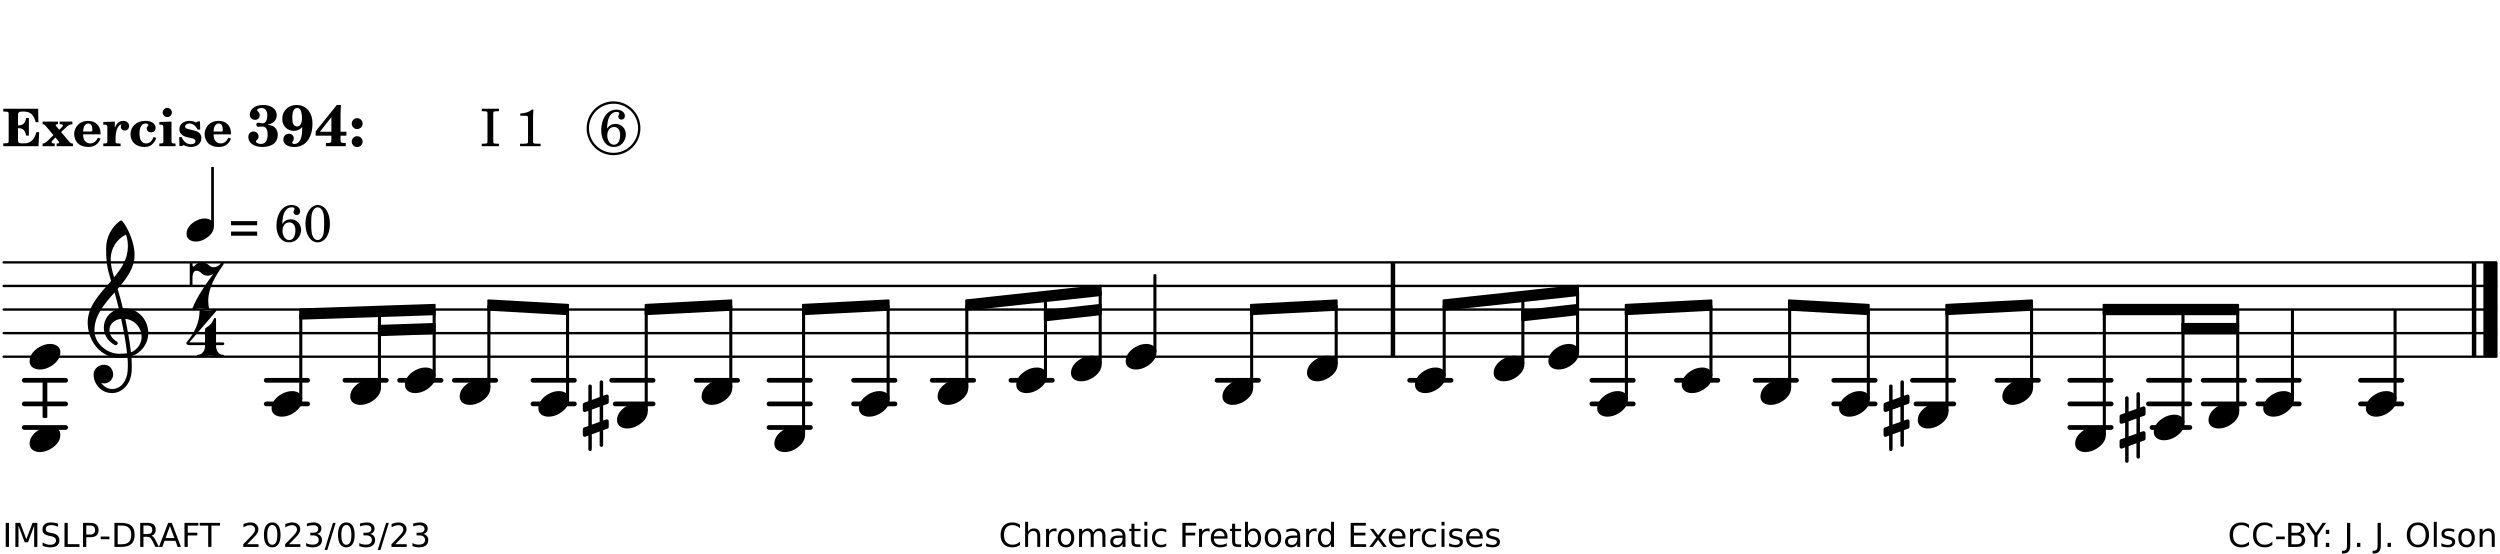 <?xml version="1.0" encoding="UTF-8"?>
<svg xmlns="http://www.w3.org/2000/svg" xmlns:xlink="http://www.w3.org/1999/xlink" width="528pt" height="117pt" viewBox="0 0 528 117" version="1.1">
<defs>
<g>
<symbol overflow="visible" id="glyph0-0">
<path style="stroke:none;" d=""/>
</symbol>
<symbol overflow="visible" id="glyph0-1">
<path style="stroke:none;" d="M 7.531 -7.906 L 0.172 -7.906 L 0.172 -7.312 L 0.344 -7.312 C 0.922 -7.312 1.141 -7.266 1.234 -7.156 C 1.312 -7.047 1.312 -7.016 1.312 -6.328 L 1.312 -1.578 C 1.312 -0.891 1.312 -0.859 1.234 -0.75 C 1.141 -0.641 0.922 -0.594 0.344 -0.594 L 0.172 -0.594 L 0.172 0 L 7.609 0 L 7.75 -2.953 L 7.156 -2.953 C 6.75 -1.359 5.922 -0.609 4.594 -0.594 L 4.266 -0.594 C 3.469 -0.562 3.281 -0.719 3.281 -1.375 L 3.281 -3.797 L 3.469 -3.797 C 4.344 -3.797 4.859 -3.234 4.984 -2.234 L 5.578 -2.234 L 5.578 -5.953 L 4.984 -5.953 C 4.859 -4.938 4.344 -4.391 3.469 -4.391 L 3.281 -4.391 L 3.281 -6.375 C 3.266 -7.141 3.422 -7.312 4.234 -7.312 L 4.531 -7.312 C 5.906 -7.281 6.562 -6.688 7.016 -5.062 L 7.594 -5.062 Z M 7.531 -7.906 "/>
</symbol>
<symbol overflow="visible" id="glyph0-2">
<path style="stroke:none;" d="M 4.047 -2.984 L 5.188 -4.047 C 5.641 -4.469 5.969 -4.625 6.438 -4.625 L 6.438 -5.188 L 3.75 -5.188 L 3.75 -4.625 L 4 -4.625 C 4.266 -4.625 4.438 -4.531 4.438 -4.375 C 4.438 -4.266 4.375 -4.156 4.203 -4 L 3.641 -3.469 L 3.016 -4.219 C 2.938 -4.328 2.906 -4.391 2.906 -4.453 C 2.906 -4.562 3.031 -4.625 3.266 -4.625 L 3.391 -4.625 L 3.391 -5.188 L 0.141 -5.188 L 0.141 -4.625 C 0.469 -4.609 0.594 -4.531 0.875 -4.188 L 2.438 -2.328 L 1.125 -1.047 C 0.719 -0.703 0.484 -0.562 0.141 -0.562 L 0.141 0 L 2.703 0 L 2.703 -0.562 L 2.562 -0.562 C 2.25 -0.562 2.047 -0.672 2.047 -0.859 C 2.047 -0.969 2.109 -1.078 2.203 -1.188 L 2.859 -1.828 L 3.5 -1.047 C 3.594 -0.953 3.625 -0.891 3.625 -0.797 C 3.625 -0.641 3.5 -0.562 3.188 -0.562 L 3.109 -0.562 L 3.109 0 L 6.547 0 L 6.547 -0.562 C 6.141 -0.562 6.031 -0.641 5.562 -1.188 Z M 4.047 -2.984 "/>
</symbol>
<symbol overflow="visible" id="glyph0-3">
<path style="stroke:none;" d="M 5.922 -2.5 L 5.922 -2.672 C 5.922 -4.297 4.906 -5.344 3.297 -5.344 C 2.406 -5.344 1.688 -5.062 1.141 -4.5 C 0.641 -3.984 0.344 -3.266 0.344 -2.547 C 0.344 -1.75 0.688 -0.969 1.234 -0.5 C 1.734 -0.078 2.469 0.172 3.312 0.172 C 4.594 0.172 5.438 -0.406 5.922 -1.578 L 5.375 -1.797 C 4.938 -0.938 4.453 -0.578 3.734 -0.578 C 3.234 -0.578 2.797 -0.828 2.516 -1.234 C 2.328 -1.531 2.25 -1.875 2.25 -2.5 Z M 2.25 -3.094 C 2.25 -4.141 2.672 -4.781 3.328 -4.781 C 3.906 -4.781 4.188 -4.312 4.188 -3.453 C 4.188 -3.188 4.125 -3.094 3.906 -3.094 Z M 2.25 -3.094 "/>
</symbol>
<symbol overflow="visible" id="glyph0-4">
<path style="stroke:none;" d="M 2.641 -5.188 L 0.203 -5.109 L 0.203 -4.547 L 0.359 -4.547 C 1.047 -4.531 1.078 -4.484 1.062 -3.484 L 1.062 -0.984 C 1.047 -0.828 1.047 -0.766 1 -0.703 C 0.922 -0.609 0.719 -0.562 0.234 -0.562 L 0.203 -0.562 L 0.203 0 L 3.859 0 L 3.859 -0.562 L 3.609 -0.562 C 2.875 -0.562 2.797 -0.625 2.797 -1.031 L 2.797 -1.797 C 2.844 -3.422 3.297 -4.422 4.078 -4.625 C 3.938 -4.422 3.906 -4.297 3.906 -4.109 C 3.906 -3.641 4.25 -3.297 4.719 -3.297 C 5.25 -3.297 5.656 -3.703 5.656 -4.234 C 5.656 -4.875 5.156 -5.344 4.453 -5.344 C 3.609 -5.344 3.016 -4.859 2.641 -3.859 Z M 2.641 -5.188 "/>
</symbol>
<symbol overflow="visible" id="glyph0-5">
<path style="stroke:none;" d="M 5.203 -1.938 C 5.047 -1.531 4.953 -1.359 4.781 -1.141 C 4.531 -0.781 4.094 -0.578 3.641 -0.578 C 2.734 -0.578 2.234 -1.344 2.234 -2.703 C 2.234 -4.016 2.719 -4.781 3.531 -4.781 C 3.859 -4.781 4.109 -4.641 4.109 -4.469 C 4.109 -4.422 4.109 -4.422 3.984 -4.266 C 3.797 -4.016 3.766 -3.938 3.766 -3.719 C 3.766 -3.25 4.141 -2.922 4.672 -2.922 C 5.25 -2.922 5.641 -3.281 5.641 -3.859 C 5.641 -4.766 4.781 -5.344 3.469 -5.344 C 1.641 -5.344 0.344 -4.156 0.344 -2.516 C 0.344 -0.906 1.516 0.172 3.281 0.172 C 4.094 0.172 4.641 -0.062 5.109 -0.578 C 5.438 -0.906 5.609 -1.234 5.766 -1.75 Z M 5.203 -1.938 "/>
</symbol>
<symbol overflow="visible" id="glyph0-6">
<path style="stroke:none;" d="M 2.875 -5.188 L 0.312 -5.109 L 0.312 -4.547 L 0.453 -4.547 C 1.125 -4.531 1.156 -4.484 1.156 -3.516 L 1.156 -0.984 C 1.156 -0.828 1.141 -0.766 1.094 -0.703 C 1.031 -0.609 0.812 -0.562 0.344 -0.562 L 0.312 -0.562 L 0.312 0 L 3.734 0 L 3.734 -0.562 L 3.672 -0.562 C 2.984 -0.562 2.875 -0.641 2.875 -1.031 Z M 2 -8.078 C 1.453 -8.078 1.016 -7.641 1.016 -7.109 C 1.016 -6.578 1.453 -6.141 1.969 -6.141 C 2.531 -6.141 2.953 -6.562 2.953 -7.109 C 2.953 -7.641 2.516 -8.078 2 -8.078 Z M 2 -8.078 "/>
</symbol>
<symbol overflow="visible" id="glyph0-7">
<path style="stroke:none;" d="M 4.812 -5.234 L 4.344 -5.234 L 3.938 -5 C 3.516 -5.234 3.109 -5.344 2.578 -5.344 C 1.344 -5.344 0.453 -4.609 0.453 -3.578 C 0.453 -3.156 0.609 -2.766 0.922 -2.484 C 1.25 -2.172 1.562 -2.016 2.281 -1.859 L 3.078 -1.688 C 3.625 -1.562 3.844 -1.375 3.844 -1.047 C 3.844 -0.656 3.484 -0.406 2.906 -0.406 C 2.062 -0.406 1.438 -0.875 0.906 -1.922 L 0.422 -1.922 L 0.469 -0.016 L 0.938 -0.016 L 1.359 -0.219 C 1.781 0.016 2.328 0.172 2.906 0.172 C 4.188 0.172 5.109 -0.609 5.109 -1.703 C 5.109 -2.156 4.938 -2.547 4.641 -2.812 C 4.344 -3.062 4.125 -3.172 3.328 -3.359 L 2.344 -3.609 C 1.812 -3.75 1.672 -3.859 1.672 -4.141 C 1.672 -4.516 2.031 -4.781 2.578 -4.781 C 3.281 -4.781 3.797 -4.406 4.344 -3.5 L 4.859 -3.5 Z M 4.812 -5.234 "/>
</symbol>
<symbol overflow="visible" id="glyph1-0">
<path style="stroke:none;" d=""/>
</symbol>
<symbol overflow="visible" id="glyph1-1">
<path style="stroke:none;" d="M 4.312 -4.531 C 4.797 -4.641 5 -4.719 5.281 -4.859 C 5.922 -5.203 6.297 -5.797 6.297 -6.531 C 6.297 -7.828 5.141 -8.703 3.391 -8.703 C 2.5 -8.703 1.766 -8.469 1.25 -8.016 C 0.844 -7.656 0.609 -7.141 0.609 -6.672 C 0.609 -6.031 1.078 -5.562 1.703 -5.562 C 2.297 -5.562 2.703 -5.953 2.703 -6.531 C 2.703 -6.859 2.562 -7.125 2.219 -7.453 C 2.172 -7.516 2.141 -7.547 2.141 -7.594 C 2.141 -7.828 2.594 -8.062 3.078 -8.062 C 3.844 -8.062 4.297 -7.5 4.297 -6.547 C 4.297 -5.469 3.953 -4.828 3.344 -4.828 C 3.25 -4.828 3.125 -4.828 2.922 -4.875 C 2.656 -4.938 2.562 -4.953 2.438 -4.953 C 2.125 -4.953 1.984 -4.828 1.984 -4.547 C 1.984 -4.266 2.172 -4.078 2.422 -4.078 C 2.516 -4.078 2.578 -4.094 2.797 -4.125 C 3.078 -4.141 3.141 -4.156 3.234 -4.156 C 4 -4.156 4.375 -3.562 4.375 -2.406 C 4.375 -1.172 3.859 -0.469 2.953 -0.469 C 2.438 -0.469 1.891 -0.719 1.891 -0.984 C 1.891 -1.062 1.938 -1.125 2 -1.203 C 2.375 -1.547 2.453 -1.703 2.453 -2.062 C 2.453 -2.641 2 -3.094 1.406 -3.094 C 0.734 -3.094 0.297 -2.609 0.297 -1.922 C 0.297 -0.672 1.5 0.172 3.266 0.172 C 4.172 0.172 5.016 -0.047 5.578 -0.438 C 6.156 -0.844 6.516 -1.594 6.516 -2.375 C 6.516 -3.141 6.172 -3.828 5.609 -4.156 C 5.25 -4.359 4.969 -4.438 4.312 -4.531 Z M 4.312 -4.531 "/>
</symbol>
<symbol overflow="visible" id="glyph1-2">
<path style="stroke:none;" d="M 4.531 -4.047 C 4.531 -2.969 4.469 -2.344 4.297 -1.766 C 4 -0.875 3.547 -0.469 2.844 -0.469 C 2.578 -0.469 2.438 -0.547 2.438 -0.719 C 2.438 -0.781 2.453 -0.859 2.516 -0.938 C 2.734 -1.297 2.75 -1.359 2.75 -1.641 C 2.75 -2.219 2.344 -2.625 1.719 -2.625 C 1.047 -2.625 0.547 -2.109 0.547 -1.406 C 0.547 -0.438 1.453 0.172 2.844 0.172 C 4.109 0.172 5.125 -0.344 5.781 -1.312 C 6.375 -2.219 6.703 -3.391 6.703 -4.75 C 6.703 -5.875 6.453 -6.719 5.938 -7.422 C 5.312 -8.25 4.422 -8.703 3.375 -8.703 C 1.594 -8.703 0.312 -7.469 0.312 -5.75 C 0.312 -4.297 1.344 -3.234 2.75 -3.234 C 3.5 -3.234 4.016 -3.469 4.531 -4.047 Z M 3.484 -8.062 C 3.797 -8.062 4.062 -7.875 4.219 -7.516 C 4.375 -7.156 4.484 -6.5 4.484 -5.922 C 4.484 -4.844 4.094 -4.156 3.469 -4.156 C 3.125 -4.156 2.797 -4.359 2.641 -4.688 C 2.5 -5 2.438 -5.422 2.438 -6.031 C 2.438 -7.375 2.797 -8.062 3.484 -8.062 Z M 3.484 -8.062 "/>
</symbol>
<symbol overflow="visible" id="glyph1-3">
<path style="stroke:none;" d="M 5.484 -3.047 L 5.484 -6.844 C 5.484 -7.016 5.516 -7.828 5.562 -8.703 L 4.703 -8.703 L 0.234 -3.141 L 0.234 -2.219 L 3.547 -2.219 L 3.547 -1.766 C 3.547 -1.016 3.547 -0.953 3.469 -0.844 C 3.375 -0.719 3.109 -0.656 2.531 -0.656 L 2.391 -0.656 L 2.391 0 L 6.594 0 L 6.594 -0.656 L 6.453 -0.656 C 5.922 -0.672 5.656 -0.719 5.578 -0.844 C 5.484 -0.969 5.484 -1.016 5.484 -1.766 L 5.484 -2.219 L 6.719 -2.219 L 6.719 -3.047 Z M 3.547 -3.047 L 1.125 -3.047 L 3.547 -6.125 Z M 3.547 -3.047 "/>
</symbol>
<symbol overflow="visible" id="glyph1-4">
<path style="stroke:none;" d="M 1.844 -2.109 C 1.219 -2.109 0.703 -1.594 0.703 -0.969 C 0.703 -0.344 1.219 0.188 1.828 0.188 C 2.484 0.188 3 -0.312 3 -0.969 C 3 -1.594 2.484 -2.109 1.844 -2.109 Z M 1.844 -5.922 C 1.219 -5.922 0.703 -5.391 0.703 -4.766 C 0.703 -4.141 1.219 -3.609 1.828 -3.609 C 2.484 -3.609 3 -4.125 3 -4.766 C 3 -5.391 2.484 -5.922 1.844 -5.922 Z M 1.844 -5.922 "/>
</symbol>
<symbol overflow="visible" id="glyph2-0">
<path style="stroke:none;" d=""/>
</symbol>
<symbol overflow="visible" id="glyph2-1">
<path style="stroke:none;" d=""/>
</symbol>
<symbol overflow="visible" id="glyph2-2">
<path style="stroke:none;" d="M 0.422 -7.391 L 0.641 -7.391 C 1.266 -7.375 1.469 -7.344 1.562 -7.234 C 1.625 -7.141 1.625 -7.109 1.625 -6.562 L 1.625 -1.344 C 1.625 -0.797 1.625 -0.766 1.562 -0.672 C 1.469 -0.562 1.266 -0.516 0.641 -0.516 L 0.422 -0.516 L 0.422 0 L 4.047 0 L 4.047 -0.516 L 3.828 -0.516 C 3.203 -0.516 3 -0.547 2.906 -0.672 C 2.844 -0.766 2.844 -0.781 2.844 -1.344 L 2.844 -6.562 C 2.844 -7.125 2.844 -7.141 2.906 -7.234 C 3 -7.344 3.203 -7.375 3.828 -7.391 L 4.047 -7.391 L 4.047 -7.906 L 0.422 -7.906 Z M 0.422 -7.391 "/>
</symbol>
<symbol overflow="visible" id="glyph2-3">
<path style="stroke:none;" d="M 3.531 -7.719 C 3.156 -7.266 2.141 -6.922 1.141 -6.906 L 1.141 -6.422 L 2.109 -6.422 C 2.734 -6.422 2.797 -6.359 2.781 -5.734 L 2.781 -1.344 C 2.781 -0.781 2.781 -0.766 2.719 -0.672 C 2.625 -0.562 2.422 -0.516 1.812 -0.516 L 1.094 -0.516 L 1.094 0 L 5.438 0 L 5.438 -0.516 L 4.828 -0.516 C 4.219 -0.516 4.016 -0.562 3.922 -0.672 C 3.844 -0.766 3.844 -0.781 3.844 -1.344 L 3.844 -5.875 C 3.844 -6.484 3.859 -7 3.922 -7.719 Z M 3.531 -7.719 "/>
</symbol>
<symbol overflow="visible" id="glyph2-4">
<path style="stroke:none;" d="M 1.672 -3.719 C 1.781 -5.094 1.844 -5.453 2.078 -6.016 C 2.406 -6.797 2.984 -7.234 3.672 -7.234 C 4.047 -7.234 4.281 -7.125 4.281 -6.922 C 4.281 -6.875 4.266 -6.844 4.234 -6.766 C 4.125 -6.562 4.062 -6.391 4.062 -6.25 C 4.062 -5.875 4.344 -5.609 4.734 -5.609 C 5.156 -5.609 5.453 -5.938 5.453 -6.391 C 5.453 -7.156 4.703 -7.719 3.656 -7.719 C 2.766 -7.719 1.922 -7.281 1.391 -6.547 C 0.781 -5.703 0.453 -4.562 0.453 -3.375 C 0.453 -1.234 1.516 0.172 3.125 0.172 C 3.844 0.172 4.438 -0.078 4.891 -0.562 C 5.359 -1.047 5.656 -1.75 5.656 -2.453 C 5.656 -3.75 4.734 -4.703 3.484 -4.703 C 2.734 -4.703 2.188 -4.422 1.672 -3.719 Z M 3.172 -4.047 C 3.969 -4.047 4.453 -3.422 4.453 -2.375 C 4.453 -1.109 3.953 -0.312 3.156 -0.312 C 2.656 -0.312 2.266 -0.562 2 -1.109 C 1.828 -1.453 1.734 -1.812 1.734 -2.219 C 1.734 -3.359 2.297 -4.047 3.172 -4.047 Z M 3.172 -4.047 "/>
</symbol>
<symbol overflow="visible" id="glyph2-5">
<path style="stroke:none;" d="M 0.562 -1.234 L 6.078 -1.234 L 6.078 -2.109 L 0.562 -2.109 Z M 0.562 -3.438 L 6.078 -3.438 L 6.078 -4.312 L 0.562 -4.312 Z M 0.562 -3.438 "/>
</symbol>
<symbol overflow="visible" id="glyph2-6">
<path style="stroke:none;" d="M 3.109 -7.719 C 1.578 -7.719 0.453 -6.047 0.453 -3.75 C 0.453 -1.484 1.547 0.172 3.016 0.172 C 4.562 0.172 5.625 -1.438 5.625 -3.719 C 5.625 -4.875 5.391 -5.844 4.922 -6.594 C 4.5 -7.281 3.797 -7.719 3.109 -7.719 Z M 3.031 -7.234 C 3.391 -7.234 3.75 -7 4.016 -6.562 C 4.297 -6.047 4.406 -5.422 4.406 -3.922 C 4.406 -2.375 4.328 -1.656 4.109 -1.172 C 3.859 -0.641 3.469 -0.312 3.047 -0.312 C 2.672 -0.312 2.328 -0.547 2.062 -0.984 C 1.766 -1.5 1.672 -2.172 1.672 -3.969 C 1.672 -5.25 1.75 -5.891 1.969 -6.375 C 2.219 -6.922 2.625 -7.234 3.031 -7.234 Z M 3.031 -7.234 "/>
</symbol>
<symbol overflow="visible" id="glyph3-0">
<path style="stroke:none;" d="M 1 0 L 8.969 0 L 8.969 -10.625 L 1 -10.625 Z M 1.984 -1 L 1.984 -9.625 L 7.969 -9.625 L 7.969 -1 Z M 1.984 -1 "/>
</symbol>
<symbol overflow="visible" id="glyph3-1">
<path style="stroke:none;" d="M 4.344 -2.703 C 3.531 -2.703 2.734 -2.453 2.031 -2.031 C 1.094 -1.469 0 -0.484 0 0.938 C 0 2.156 1.062 2.703 2.156 2.703 C 2.969 2.703 3.766 2.453 4.469 2.031 C 5.406 1.469 6.5 0.484 6.5 -0.938 C 6.5 -2.156 5.438 -2.703 4.344 -2.703 Z M 4.344 -2.703 "/>
</symbol>
<symbol overflow="visible" id="glyph3-2">
<path style="stroke:none;" d="M 0 -2.375 L 0 -1.172 C 0 -0.953 0.172 -0.781 0.391 -0.781 C 0.438 -0.781 0.5 -0.781 0.531 -0.797 L 1.172 -1.016 L 1.172 2.172 L 0.266 2.484 C 0.094 2.547 0 2.703 0 2.875 L 0 4.062 C 0 4.281 0.172 4.469 0.391 4.469 C 0.438 4.469 0.5 4.469 0.531 4.438 L 1.172 4.203 L 1.172 7.094 C 1.172 7.297 1.328 7.469 1.531 7.469 C 1.734 7.469 1.906 7.297 1.906 7.094 L 1.906 3.938 L 3.562 3.328 L 3.562 6.219 C 3.562 6.422 3.75 6.594 3.938 6.594 C 4.141 6.594 4.297 6.422 4.297 6.219 L 4.297 3.062 L 5.219 2.734 C 5.375 2.672 5.484 2.531 5.484 2.375 L 5.484 1.172 C 5.484 0.953 5.297 0.781 5.078 0.781 C 5.047 0.781 4.984 0.781 4.938 0.797 L 4.297 1.016 L 4.297 -2.172 L 5.219 -2.484 C 5.375 -2.547 5.484 -2.703 5.484 -2.875 L 5.484 -4.062 C 5.484 -4.281 5.297 -4.469 5.078 -4.469 C 5.047 -4.469 4.984 -4.469 4.938 -4.438 L 4.297 -4.203 L 4.297 -7.094 C 4.297 -7.297 4.141 -7.469 3.938 -7.469 C 3.75 -7.469 3.562 -7.297 3.562 -7.094 L 3.562 -3.938 L 1.906 -3.328 L 1.906 -6.219 C 1.906 -6.422 1.734 -6.594 1.531 -6.594 C 1.328 -6.594 1.172 -6.422 1.172 -6.219 L 1.172 -3.062 L 0.266 -2.734 C 0.094 -2.672 0 -2.531 0 -2.375 Z M 3.562 -1.891 L 3.562 1.297 L 1.906 1.891 L 1.906 -1.297 Z M 3.562 -1.891 "/>
</symbol>
<symbol overflow="visible" id="glyph3-3">
<path style="stroke:none;" d="M 7.484 -5.219 C 7.156 -6.594 6.797 -7.984 6.375 -9.344 C 8.25 -11.516 9.953 -13.75 9.953 -16.594 C 9.953 -18.844 8.719 -22.047 7.312 -23.734 C 7.25 -23.781 7.188 -23.781 7.109 -23.781 C 7.047 -23.781 6.969 -23.766 6.906 -23.734 C 5.047 -22.375 3.938 -20.203 3.938 -17.906 C 3.938 -16.875 3.969 -15.859 4.078 -14.828 C 4.25 -13.531 4.609 -12.25 4.984 -11.016 C 2.656 -8.328 0.047 -5.75 0.047 -2.234 C 0.047 1.797 2.922 5.219 6.672 5.219 C 7.297 5.219 7.875 5.156 8.453 5.062 C 8.5 5.672 8.531 6.281 8.531 6.891 C 8.531 7.25 8.5 7.625 8.484 7.984 C 8.359 9.953 7.156 11.797 5.234 11.797 C 4.266 11.797 3.422 11.281 2.906 10.5 C 3.109 10.578 3.312 10.625 3.531 10.625 C 4.562 10.625 5.422 9.766 5.422 8.719 C 5.422 7.609 4.609 6.672 3.531 6.672 C 2.344 6.672 1.297 7.562 1.297 8.719 C 1.297 10.891 3.031 12.656 5.172 12.656 C 7.531 12.656 9.188 10.5 9.328 8.109 C 9.344 7.734 9.359 7.328 9.359 6.953 C 9.359 6.25 9.328 5.562 9.266 4.859 C 9.781 4.703 10.281 4.484 10.719 4.141 C 12.188 3.031 12.844 1.469 12.844 -0.047 C 12.844 -2.688 10.844 -5.234 7.75 -5.234 C 7.672 -5.234 7.562 -5.219 7.484 -5.219 Z M 9.188 4.047 C 8.906 1.594 8.469 -0.703 7.984 -3.016 C 10.125 -2.781 11.438 -1.016 11.438 0.781 C 11.438 2.156 10.531 3.562 9.188 4.047 Z M 1.469 -0.562 C 1.469 -3.75 3.578 -6.172 5.719 -8.594 C 6.062 -7.438 6.359 -6.25 6.641 -5.094 C 4.609 -4.641 3.453 -2.922 3.453 -1.172 C 3.453 0.219 4.188 1.656 5.781 2.516 C 5.844 2.531 5.891 2.547 5.953 2.547 C 6.203 2.547 6.391 2.328 6.391 2.109 C 6.391 2.016 6.359 1.906 6.25 1.812 C 5.141 1.172 4.641 0.234 4.641 -0.641 C 4.641 -1.797 5.531 -2.844 7.109 -3.016 C 7.625 -0.641 8.094 1.719 8.359 4.25 C 7.828 4.328 7.297 4.359 6.734 4.359 C 4.047 4.359 1.469 2.125 1.469 -0.562 Z M 8.125 -20.812 C 8.453 -19.828 8.531 -19.344 8.531 -18.25 C 8.531 -15.734 7.219 -13.719 5.625 -11.797 C 5.266 -13.016 4.906 -14.188 4.906 -15.656 C 4.906 -17.844 6.156 -19.859 8.125 -20.812 Z M 8.125 -20.812 "/>
</symbol>
<symbol overflow="visible" id="glyph4-0">
<path style="stroke:none;" d="M 1 0 L 8.969 0 L 8.969 -10.625 L 1 -10.625 Z M 1.984 -1 L 1.984 -9.625 L 7.969 -9.625 L 7.969 -1 Z M 1.984 -1 "/>
</symbol>
<symbol overflow="visible" id="glyph4-1">
<path style="stroke:none;" d="M 1.422 -8.203 C 1.75 -8.203 2.156 -8.016 2.469 -7.688 C 2.844 -7.312 3.266 -7.156 3.719 -7.156 C 4.125 -7.156 4.516 -7.266 4.938 -7.484 C 3.281 -5.219 1.672 -2.906 0.578 -0.312 C 0.5 -0.156 0.656 0.016 0.844 0.016 C 0.859 0.016 0.891 0 0.922 0 C 1.375 -0.141 1.859 -0.266 2.328 -0.266 C 2.812 -0.266 3.281 -0.141 3.75 0 C 3.766 0 3.781 0.016 3.812 0.016 C 3.969 0.016 4.109 -0.141 4.062 -0.312 C 3.969 -0.812 3.906 -1.328 3.906 -1.812 C 3.906 -4.562 5.453 -7.156 7.109 -9.5 C 7.156 -9.562 7.172 -9.625 7.172 -9.688 C 7.172 -9.844 7.016 -9.953 6.859 -9.953 C 6.766 -9.953 6.688 -9.938 6.641 -9.844 C 6.234 -9.281 5.641 -8.938 5.062 -8.938 C 4.719 -8.938 4.359 -9.062 4.109 -9.328 C 3.688 -9.734 3.125 -9.953 2.562 -9.953 C 1.906 -9.953 1.281 -9.656 0.875 -9.078 C 0.812 -9 0.578 -9.203 0.578 -9.391 L 0.578 -9.656 C 0.578 -9.859 0.438 -9.953 0.297 -9.953 C 0.156 -9.953 0 -9.859 0 -9.656 L 0 -5.281 C 0 -5.078 0.156 -4.984 0.297 -4.984 C 0.438 -4.984 0.578 -5.078 0.578 -5.281 L 0.578 -6.766 C 0.578 -7.375 0.734 -8.203 1.422 -8.203 Z M 1.422 -8.203 "/>
</symbol>
<symbol overflow="visible" id="glyph4-2">
<path style="stroke:none;" d="M 4.062 -6.109 C 3.922 -6.016 3.906 -5.844 3.906 -5.672 L 3.906 -3.062 L 0.578 -3.062 L 6.234 -9.641 C 6.359 -9.781 6.219 -9.984 6 -9.984 C 5.953 -9.984 5.938 -9.984 5.891 -9.953 C 5.438 -9.828 4.953 -9.703 4.484 -9.703 C 4 -9.703 3.531 -9.828 3.062 -9.953 L 3.016 -9.953 C 2.875 -9.953 2.75 -9.828 2.75 -9.641 C 2.75 -7.188 1.594 -4.922 0 -3.062 C -0.016 -3.047 -0.047 -3.016 -0.047 -2.953 C -0.047 -2.766 0.125 -2.484 0.578 -2.484 L 3.906 -2.484 L 3.906 -2.328 C 3.906 -1.375 3.344 -0.453 2.453 -0.453 C 2.297 -0.453 2.219 -0.359 2.219 -0.234 C 2.219 -0.125 2.297 0 2.453 0 C 3.328 0 4.188 -0.266 5.062 -0.266 C 5.938 -0.266 6.797 0 7.672 0 C 7.828 0 7.906 -0.125 7.906 -0.234 C 7.906 -0.359 7.828 -0.453 7.672 -0.453 C 6.766 -0.453 6.234 -1.375 6.234 -2.328 L 6.234 -2.484 L 7.672 -2.484 C 7.875 -2.484 7.969 -2.656 7.969 -2.781 C 7.969 -2.922 7.875 -3.062 7.672 -3.062 L 6.234 -3.062 L 6.234 -7.953 C 6.234 -8.125 6.094 -8.234 5.969 -8.234 C 5.891 -8.234 5.844 -8.188 5.797 -8.109 C 5.641 -7.766 5.484 -7.406 5.266 -7.109 C 4.938 -6.688 4.5 -6.391 4.062 -6.109 Z M 4.062 -6.109 "/>
</symbol>
<symbol overflow="visible" id="glyph5-0">
<path style="stroke:none;" d="M 0.891 0 L 7.984 0 L 7.984 -9.453 L 0.891 -9.453 Z M 1.781 -0.891 L 1.781 -8.578 L 7.094 -8.578 L 7.094 -0.891 Z M 1.781 -0.891 "/>
</symbol>
<symbol overflow="visible" id="glyph5-1">
<path style="stroke:none;" d="M 3.812 -2.438 C 3.109 -2.438 2.406 -2.203 1.797 -1.828 C 0.953 -1.328 0 -0.469 0 0.797 C 0 1.922 0.953 2.438 1.969 2.438 C 2.688 2.438 3.375 2.203 4 1.828 C 4.828 1.328 5.781 0.469 5.781 -0.797 C 5.781 -1.922 4.828 -2.438 3.812 -2.438 Z M 3.812 -2.438 "/>
</symbol>
<symbol overflow="visible" id="glyph6-0">
<path style="stroke:none;" d="M 0.344 1.234 L 0.344 -4.906 L 3.828 -4.906 L 3.828 1.234 Z M 0.734 0.844 L 3.438 0.844 L 3.438 -4.516 L 0.734 -4.516 Z M 0.734 0.844 "/>
</symbol>
<symbol overflow="visible" id="glyph6-1">
<path style="stroke:none;" d="M 0.688 -5.078 L 1.375 -5.078 L 1.375 0 L 0.688 0 Z M 0.688 -5.078 "/>
</symbol>
<symbol overflow="visible" id="glyph6-2">
<path style="stroke:none;" d="M 0.688 -5.078 L 1.703 -5.078 L 3 -1.625 L 4.312 -5.078 L 5.328 -5.078 L 5.328 0 L 4.656 0 L 4.656 -4.469 L 3.359 -0.984 L 2.656 -0.984 L 1.344 -4.469 L 1.344 0 L 0.688 0 Z M 0.688 -5.078 "/>
</symbol>
<symbol overflow="visible" id="glyph6-3">
<path style="stroke:none;" d="M 3.734 -4.906 L 3.734 -4.25 C 3.473 -4.375 3.223 -4.461 2.984 -4.516 C 2.754 -4.578 2.535 -4.609 2.328 -4.609 C 1.953 -4.609 1.66 -4.535 1.453 -4.391 C 1.254 -4.242 1.156 -4.039 1.156 -3.781 C 1.156 -3.551 1.223 -3.379 1.359 -3.266 C 1.492 -3.148 1.75 -3.055 2.125 -2.984 L 2.531 -2.906 C 3.039 -2.812 3.414 -2.641 3.656 -2.391 C 3.906 -2.141 4.031 -1.812 4.031 -1.406 C 4.031 -0.906 3.863 -0.531 3.531 -0.281 C 3.207 -0.031 2.727 0.094 2.094 0.094 C 1.852 0.094 1.598 0.066 1.328 0.016 C 1.055 -0.035 0.773 -0.113 0.484 -0.219 L 0.484 -0.938 C 0.754 -0.781 1.023 -0.66 1.297 -0.578 C 1.566 -0.492 1.832 -0.453 2.094 -0.453 C 2.477 -0.453 2.773 -0.531 2.984 -0.688 C 3.203 -0.844 3.312 -1.062 3.312 -1.344 C 3.312 -1.594 3.234 -1.785 3.078 -1.922 C 2.93 -2.066 2.68 -2.176 2.328 -2.25 L 1.922 -2.328 C 1.398 -2.43 1.023 -2.594 0.797 -2.812 C 0.566 -3.031 0.453 -3.332 0.453 -3.719 C 0.453 -4.164 0.609 -4.52 0.922 -4.781 C 1.242 -5.039 1.688 -5.172 2.25 -5.172 C 2.477 -5.172 2.719 -5.148 2.969 -5.109 C 3.219 -5.066 3.473 -5 3.734 -4.906 Z M 3.734 -4.906 "/>
</symbol>
<symbol overflow="visible" id="glyph6-4">
<path style="stroke:none;" d="M 0.688 -5.078 L 1.375 -5.078 L 1.375 -0.578 L 3.844 -0.578 L 3.844 0 L 0.688 0 Z M 0.688 -5.078 "/>
</symbol>
<symbol overflow="visible" id="glyph6-5">
<path style="stroke:none;" d="M 1.375 -4.516 L 1.375 -2.609 L 2.234 -2.609 C 2.555 -2.609 2.801 -2.691 2.969 -2.859 C 3.145 -3.023 3.234 -3.258 3.234 -3.562 C 3.234 -3.863 3.145 -4.098 2.969 -4.266 C 2.801 -4.43 2.555 -4.516 2.234 -4.516 Z M 0.688 -5.078 L 2.234 -5.078 C 2.805 -5.078 3.238 -4.945 3.531 -4.688 C 3.82 -4.438 3.969 -4.062 3.969 -3.562 C 3.969 -3.062 3.82 -2.68 3.531 -2.422 C 3.238 -2.172 2.805 -2.047 2.234 -2.047 L 1.375 -2.047 L 1.375 0 L 0.688 0 Z M 0.688 -5.078 "/>
</symbol>
<symbol overflow="visible" id="glyph6-6">
<path style="stroke:none;" d="M 0.344 -2.188 L 2.172 -2.188 L 2.172 -1.625 L 0.344 -1.625 Z M 0.344 -2.188 "/>
</symbol>
<symbol overflow="visible" id="glyph6-7">
<path style="stroke:none;" d="M 1.375 -4.516 L 1.375 -0.562 L 2.203 -0.562 C 2.898 -0.562 3.41 -0.719 3.734 -1.031 C 4.066 -1.352 4.234 -1.859 4.234 -2.547 C 4.234 -3.223 4.066 -3.719 3.734 -4.031 C 3.41 -4.352 2.898 -4.516 2.203 -4.516 Z M 0.688 -5.078 L 2.094 -5.078 C 3.082 -5.078 3.805 -4.875 4.266 -4.469 C 4.723 -4.062 4.953 -3.422 4.953 -2.547 C 4.953 -1.672 4.719 -1.023 4.25 -0.609 C 3.789 -0.203 3.07 0 2.094 0 L 0.688 0 Z M 0.688 -5.078 "/>
</symbol>
<symbol overflow="visible" id="glyph6-8">
<path style="stroke:none;" d="M 3.094 -2.375 C 3.238 -2.332 3.379 -2.227 3.516 -2.062 C 3.66 -1.895 3.801 -1.672 3.938 -1.391 L 4.641 0 L 3.906 0 L 3.25 -1.297 C 3.082 -1.641 2.922 -1.863 2.766 -1.969 C 2.609 -2.082 2.395 -2.141 2.125 -2.141 L 1.375 -2.141 L 1.375 0 L 0.688 0 L 0.688 -5.078 L 2.234 -5.078 C 2.816 -5.078 3.25 -4.957 3.531 -4.719 C 3.82 -4.477 3.969 -4.109 3.969 -3.609 C 3.969 -3.297 3.891 -3.031 3.734 -2.812 C 3.586 -2.602 3.375 -2.457 3.094 -2.375 Z M 1.375 -4.516 L 1.375 -2.719 L 2.234 -2.719 C 2.566 -2.719 2.816 -2.789 2.984 -2.938 C 3.148 -3.094 3.234 -3.316 3.234 -3.609 C 3.234 -3.91 3.148 -4.133 2.984 -4.281 C 2.816 -4.438 2.566 -4.516 2.234 -4.516 Z M 1.375 -4.516 "/>
</symbol>
<symbol overflow="visible" id="glyph6-9">
<path style="stroke:none;" d="M 2.375 -4.406 L 1.453 -1.875 L 3.312 -1.875 Z M 2 -5.078 L 2.766 -5.078 L 4.703 0 L 4 0 L 3.531 -1.297 L 1.234 -1.297 L 0.781 0 L 0.047 0 Z M 2 -5.078 "/>
</symbol>
<symbol overflow="visible" id="glyph6-10">
<path style="stroke:none;" d="M 0.688 -5.078 L 3.609 -5.078 L 3.609 -4.5 L 1.375 -4.5 L 1.375 -3 L 3.391 -3 L 3.391 -2.422 L 1.375 -2.422 L 1.375 0 L 0.688 0 Z M 0.688 -5.078 "/>
</symbol>
<symbol overflow="visible" id="glyph6-11">
<path style="stroke:none;" d="M -0.016 -5.078 L 4.281 -5.078 L 4.281 -4.5 L 2.469 -4.5 L 2.469 0 L 1.781 0 L 1.781 -4.5 L -0.016 -4.5 Z M -0.016 -5.078 "/>
</symbol>
<symbol overflow="visible" id="glyph6-12">
<path style="stroke:none;" d=""/>
</symbol>
<symbol overflow="visible" id="glyph6-13">
<path style="stroke:none;" d="M 1.344 -0.578 L 3.734 -0.578 L 3.734 0 L 0.516 0 L 0.516 -0.578 C 0.773 -0.848 1.129 -1.207 1.578 -1.656 C 2.023 -2.113 2.305 -2.41 2.422 -2.547 C 2.641 -2.797 2.789 -3.004 2.875 -3.172 C 2.969 -3.348 3.016 -3.516 3.016 -3.672 C 3.016 -3.941 2.922 -4.16 2.734 -4.328 C 2.547 -4.504 2.301 -4.594 2 -4.594 C 1.781 -4.594 1.551 -4.555 1.312 -4.484 C 1.07 -4.41 0.816 -4.297 0.547 -4.141 L 0.547 -4.828 C 0.816 -4.941 1.07 -5.023 1.312 -5.078 C 1.562 -5.141 1.785 -5.172 1.984 -5.172 C 2.504 -5.172 2.922 -5.035 3.234 -4.766 C 3.547 -4.504 3.703 -4.156 3.703 -3.719 C 3.703 -3.508 3.66 -3.312 3.578 -3.125 C 3.504 -2.938 3.367 -2.719 3.172 -2.469 C 3.109 -2.406 2.926 -2.211 2.625 -1.891 C 2.32 -1.578 1.895 -1.141 1.344 -0.578 Z M 1.344 -0.578 "/>
</symbol>
<symbol overflow="visible" id="glyph6-14">
<path style="stroke:none;" d="M 2.219 -4.625 C 1.863 -4.625 1.598 -4.445 1.422 -4.094 C 1.242 -3.75 1.156 -3.227 1.156 -2.531 C 1.156 -1.832 1.242 -1.312 1.422 -0.969 C 1.598 -0.625 1.863 -0.453 2.219 -0.453 C 2.57 -0.453 2.836 -0.625 3.016 -0.969 C 3.191 -1.312 3.281 -1.832 3.281 -2.531 C 3.281 -3.227 3.191 -3.75 3.016 -4.094 C 2.836 -4.445 2.57 -4.625 2.219 -4.625 Z M 2.219 -5.172 C 2.781 -5.172 3.211 -4.945 3.516 -4.5 C 3.816 -4.051 3.969 -3.395 3.969 -2.531 C 3.969 -1.676 3.816 -1.023 3.516 -0.578 C 3.211 -0.129 2.781 0.094 2.219 0.094 C 1.645 0.094 1.207 -0.129 0.906 -0.578 C 0.602 -1.023 0.453 -1.676 0.453 -2.531 C 0.453 -3.395 0.602 -4.051 0.906 -4.5 C 1.207 -4.945 1.645 -5.172 2.219 -5.172 Z M 2.219 -5.172 "/>
</symbol>
<symbol overflow="visible" id="glyph6-15">
<path style="stroke:none;" d="M 2.828 -2.734 C 3.16 -2.672 3.414 -2.523 3.594 -2.297 C 3.781 -2.078 3.875 -1.805 3.875 -1.484 C 3.875 -0.973 3.703 -0.582 3.359 -0.312 C 3.016 -0.039 2.523 0.094 1.891 0.094 C 1.672 0.094 1.445 0.07 1.219 0.031 C 1 -0.008 0.77 -0.07 0.531 -0.156 L 0.531 -0.812 C 0.719 -0.707 0.926 -0.625 1.156 -0.562 C 1.383 -0.508 1.625 -0.484 1.875 -0.484 C 2.301 -0.484 2.625 -0.566 2.844 -0.734 C 3.07 -0.898 3.188 -1.148 3.188 -1.484 C 3.188 -1.773 3.082 -2.004 2.875 -2.172 C 2.664 -2.348 2.375 -2.438 2 -2.438 L 1.406 -2.438 L 1.406 -3 L 2.031 -3 C 2.363 -3 2.617 -3.066 2.797 -3.203 C 2.984 -3.336 3.078 -3.531 3.078 -3.781 C 3.078 -4.039 2.984 -4.238 2.797 -4.375 C 2.609 -4.52 2.344 -4.594 2 -4.594 C 1.812 -4.594 1.609 -4.57 1.391 -4.531 C 1.18 -4.488 0.945 -4.426 0.688 -4.344 L 0.688 -4.953 C 0.945 -5.023 1.191 -5.078 1.422 -5.109 C 1.648 -5.148 1.863 -5.172 2.062 -5.172 C 2.582 -5.172 2.992 -5.051 3.297 -4.812 C 3.598 -4.582 3.75 -4.266 3.75 -3.859 C 3.75 -3.578 3.664 -3.336 3.5 -3.141 C 3.344 -2.941 3.117 -2.805 2.828 -2.734 Z M 2.828 -2.734 "/>
</symbol>
<symbol overflow="visible" id="glyph6-16">
<path style="stroke:none;" d="M 1.766 -5.078 L 2.344 -5.078 L 0.578 0.641 L 0 0.641 Z M 1.766 -5.078 "/>
</symbol>
<symbol overflow="visible" id="glyph6-17">
<path style="stroke:none;" d="M 4.484 -4.688 L 4.484 -3.969 C 4.254 -4.176 4.008 -4.332 3.75 -4.438 C 3.488 -4.551 3.207 -4.609 2.906 -4.609 C 2.332 -4.609 1.891 -4.43 1.578 -4.078 C 1.266 -3.723 1.109 -3.207 1.109 -2.531 C 1.109 -1.863 1.266 -1.352 1.578 -1 C 1.891 -0.645 2.332 -0.469 2.906 -0.469 C 3.207 -0.469 3.488 -0.52 3.75 -0.625 C 4.008 -0.727 4.254 -0.891 4.484 -1.109 L 4.484 -0.391 C 4.242 -0.223 3.988 -0.098 3.719 -0.016 C 3.457 0.055 3.176 0.094 2.875 0.094 C 2.102 0.094 1.492 -0.141 1.047 -0.609 C 0.609 -1.078 0.391 -1.719 0.391 -2.531 C 0.391 -3.352 0.609 -4 1.047 -4.469 C 1.492 -4.938 2.102 -5.172 2.875 -5.172 C 3.176 -5.172 3.461 -5.129 3.734 -5.047 C 4.004 -4.973 4.254 -4.852 4.484 -4.688 Z M 4.484 -4.688 "/>
</symbol>
<symbol overflow="visible" id="glyph6-18">
<path style="stroke:none;" d="M 3.828 -2.297 L 3.828 0 L 3.203 0 L 3.203 -2.281 C 3.203 -2.645 3.129 -2.914 2.984 -3.094 C 2.848 -3.27 2.641 -3.359 2.359 -3.359 C 2.016 -3.359 1.742 -3.25 1.547 -3.031 C 1.359 -2.82 1.266 -2.531 1.266 -2.156 L 1.266 0 L 0.641 0 L 0.641 -5.297 L 1.266 -5.297 L 1.266 -3.219 C 1.41 -3.445 1.582 -3.617 1.781 -3.734 C 1.988 -3.848 2.227 -3.906 2.5 -3.906 C 2.938 -3.906 3.266 -3.77 3.484 -3.5 C 3.711 -3.227 3.828 -2.828 3.828 -2.297 Z M 3.828 -2.297 "/>
</symbol>
<symbol overflow="visible" id="glyph6-19">
<path style="stroke:none;" d="M 2.859 -3.219 C 2.797 -3.258 2.723 -3.289 2.641 -3.312 C 2.555 -3.332 2.461 -3.344 2.359 -3.344 C 2.004 -3.344 1.734 -3.227 1.547 -3 C 1.359 -2.77 1.266 -2.438 1.266 -2 L 1.266 0 L 0.641 0 L 0.641 -3.812 L 1.266 -3.812 L 1.266 -3.219 C 1.391 -3.445 1.555 -3.617 1.766 -3.734 C 1.984 -3.848 2.242 -3.906 2.547 -3.906 C 2.586 -3.906 2.633 -3.898 2.688 -3.891 C 2.738 -3.891 2.797 -3.883 2.859 -3.875 Z M 2.859 -3.219 "/>
</symbol>
<symbol overflow="visible" id="glyph6-20">
<path style="stroke:none;" d="M 2.141 -3.375 C 1.797 -3.375 1.523 -3.242 1.328 -2.984 C 1.141 -2.723 1.047 -2.363 1.047 -1.906 C 1.047 -1.445 1.141 -1.086 1.328 -0.828 C 1.523 -0.566 1.797 -0.438 2.141 -0.438 C 2.473 -0.438 2.734 -0.566 2.922 -0.828 C 3.117 -1.086 3.219 -1.445 3.219 -1.906 C 3.219 -2.352 3.117 -2.707 2.922 -2.969 C 2.734 -3.238 2.473 -3.375 2.141 -3.375 Z M 2.141 -3.906 C 2.68 -3.906 3.102 -3.727 3.406 -3.375 C 3.719 -3.02 3.875 -2.531 3.875 -1.906 C 3.875 -1.281 3.719 -0.789 3.406 -0.438 C 3.102 -0.082 2.68 0.094 2.141 0.094 C 1.586 0.094 1.156 -0.082 0.844 -0.438 C 0.539 -0.789 0.391 -1.281 0.391 -1.906 C 0.391 -2.531 0.539 -3.02 0.844 -3.375 C 1.156 -3.727 1.586 -3.906 2.141 -3.906 Z M 2.141 -3.906 "/>
</symbol>
<symbol overflow="visible" id="glyph6-21">
<path style="stroke:none;" d="M 3.625 -3.078 C 3.781 -3.359 3.969 -3.566 4.188 -3.703 C 4.406 -3.836 4.66 -3.906 4.953 -3.906 C 5.348 -3.906 5.656 -3.766 5.875 -3.484 C 6.094 -3.203 6.203 -2.805 6.203 -2.297 L 6.203 0 L 5.562 0 L 5.562 -2.281 C 5.562 -2.645 5.492 -2.914 5.359 -3.094 C 5.234 -3.27 5.039 -3.359 4.781 -3.359 C 4.457 -3.359 4.203 -3.25 4.016 -3.031 C 3.828 -2.82 3.734 -2.531 3.734 -2.156 L 3.734 0 L 3.094 0 L 3.094 -2.281 C 3.094 -2.645 3.031 -2.914 2.906 -3.094 C 2.781 -3.27 2.582 -3.359 2.312 -3.359 C 1.988 -3.359 1.734 -3.25 1.547 -3.031 C 1.359 -2.812 1.266 -2.52 1.266 -2.156 L 1.266 0 L 0.641 0 L 0.641 -3.812 L 1.266 -3.812 L 1.266 -3.219 C 1.41 -3.445 1.582 -3.617 1.781 -3.734 C 1.977 -3.848 2.211 -3.906 2.484 -3.906 C 2.766 -3.906 3 -3.832 3.188 -3.688 C 3.383 -3.551 3.531 -3.348 3.625 -3.078 Z M 3.625 -3.078 "/>
</symbol>
<symbol overflow="visible" id="glyph6-22">
<path style="stroke:none;" d="M 2.391 -1.922 C 1.879 -1.922 1.523 -1.859 1.328 -1.734 C 1.141 -1.617 1.047 -1.426 1.047 -1.156 C 1.047 -0.926 1.117 -0.742 1.266 -0.609 C 1.41 -0.484 1.609 -0.422 1.859 -0.422 C 2.203 -0.422 2.477 -0.539 2.688 -0.781 C 2.906 -1.031 3.016 -1.363 3.016 -1.781 L 3.016 -1.922 Z M 3.641 -2.172 L 3.641 0 L 3.016 0 L 3.016 -0.578 C 2.867 -0.348 2.688 -0.176 2.469 -0.062 C 2.258 0.039 2 0.094 1.688 0.094 C 1.301 0.094 0.992 -0.016 0.766 -0.234 C 0.535 -0.453 0.422 -0.742 0.422 -1.109 C 0.422 -1.535 0.562 -1.859 0.844 -2.078 C 1.133 -2.297 1.566 -2.406 2.141 -2.406 L 3.016 -2.406 L 3.016 -2.469 C 3.016 -2.758 2.914 -2.984 2.719 -3.141 C 2.531 -3.297 2.266 -3.375 1.922 -3.375 C 1.711 -3.375 1.504 -3.348 1.297 -3.297 C 1.086 -3.242 0.891 -3.164 0.703 -3.062 L 0.703 -3.641 C 0.93 -3.723 1.148 -3.785 1.359 -3.828 C 1.578 -3.879 1.789 -3.906 2 -3.906 C 2.551 -3.906 2.961 -3.758 3.234 -3.469 C 3.504 -3.188 3.641 -2.754 3.641 -2.172 Z M 3.641 -2.172 "/>
</symbol>
<symbol overflow="visible" id="glyph6-23">
<path style="stroke:none;" d="M 1.281 -4.891 L 1.281 -3.812 L 2.562 -3.812 L 2.562 -3.328 L 1.281 -3.328 L 1.281 -1.25 C 1.281 -0.945 1.32 -0.75 1.406 -0.656 C 1.488 -0.57 1.66 -0.531 1.922 -0.531 L 2.562 -0.531 L 2.562 0 L 1.922 0 C 1.441 0 1.109 -0.086 0.922 -0.266 C 0.734 -0.453 0.641 -0.781 0.641 -1.25 L 0.641 -3.328 L 0.188 -3.328 L 0.188 -3.812 L 0.641 -3.812 L 0.641 -4.891 Z M 1.281 -4.891 "/>
</symbol>
<symbol overflow="visible" id="glyph6-24">
<path style="stroke:none;" d="M 0.656 -3.812 L 1.281 -3.812 L 1.281 0 L 0.656 0 Z M 0.656 -5.297 L 1.281 -5.297 L 1.281 -4.5 L 0.656 -4.5 Z M 0.656 -5.297 "/>
</symbol>
<symbol overflow="visible" id="glyph6-25">
<path style="stroke:none;" d="M 3.406 -3.672 L 3.406 -3.078 C 3.227 -3.172 3.047 -3.242 2.859 -3.297 C 2.68 -3.348 2.504 -3.375 2.328 -3.375 C 1.922 -3.375 1.602 -3.242 1.375 -2.984 C 1.156 -2.723 1.047 -2.363 1.047 -1.906 C 1.047 -1.438 1.156 -1.07 1.375 -0.812 C 1.602 -0.562 1.922 -0.438 2.328 -0.438 C 2.504 -0.438 2.68 -0.457 2.859 -0.5 C 3.047 -0.551 3.227 -0.625 3.406 -0.719 L 3.406 -0.141 C 3.227 -0.066 3.047 -0.008 2.859 0.031 C 2.672 0.07 2.473 0.094 2.266 0.094 C 1.691 0.094 1.234 -0.082 0.891 -0.438 C 0.555 -0.801 0.391 -1.289 0.391 -1.906 C 0.391 -2.52 0.555 -3.004 0.891 -3.359 C 1.234 -3.723 1.703 -3.906 2.297 -3.906 C 2.492 -3.906 2.68 -3.883 2.859 -3.844 C 3.047 -3.801 3.227 -3.742 3.406 -3.672 Z M 3.406 -3.672 "/>
</symbol>
<symbol overflow="visible" id="glyph6-26">
<path style="stroke:none;" d="M 3.922 -2.062 L 3.922 -1.75 L 1.031 -1.75 C 1.062 -1.32 1.191 -0.992 1.422 -0.766 C 1.66 -0.547 1.988 -0.438 2.406 -0.438 C 2.645 -0.438 2.875 -0.461 3.094 -0.516 C 3.32 -0.578 3.547 -0.664 3.766 -0.781 L 3.766 -0.188 C 3.547 -0.094 3.316 -0.023 3.078 0.016 C 2.836 0.066 2.598 0.094 2.359 0.094 C 1.754 0.094 1.273 -0.082 0.922 -0.438 C 0.566 -0.789 0.391 -1.27 0.391 -1.875 C 0.391 -2.488 0.555 -2.977 0.891 -3.344 C 1.223 -3.719 1.676 -3.906 2.25 -3.906 C 2.758 -3.906 3.164 -3.738 3.469 -3.406 C 3.77 -3.07 3.922 -2.625 3.922 -2.062 Z M 3.297 -2.25 C 3.285 -2.594 3.188 -2.863 3 -3.062 C 2.812 -3.27 2.566 -3.375 2.266 -3.375 C 1.91 -3.375 1.629 -3.273 1.422 -3.078 C 1.211 -2.879 1.094 -2.602 1.062 -2.25 Z M 3.297 -2.25 "/>
</symbol>
<symbol overflow="visible" id="glyph6-27">
<path style="stroke:none;" d="M 3.391 -1.906 C 3.391 -2.363 3.297 -2.723 3.109 -2.984 C 2.922 -3.242 2.66 -3.375 2.328 -3.375 C 1.992 -3.375 1.734 -3.242 1.547 -2.984 C 1.359 -2.723 1.266 -2.363 1.266 -1.906 C 1.266 -1.445 1.359 -1.082 1.547 -0.812 C 1.734 -0.551 1.992 -0.422 2.328 -0.422 C 2.66 -0.422 2.922 -0.551 3.109 -0.812 C 3.297 -1.082 3.391 -1.445 3.391 -1.906 Z M 1.266 -3.234 C 1.391 -3.461 1.551 -3.629 1.75 -3.734 C 1.957 -3.848 2.203 -3.906 2.484 -3.906 C 2.941 -3.906 3.316 -3.719 3.609 -3.344 C 3.898 -2.977 4.047 -2.5 4.047 -1.906 C 4.047 -1.301 3.898 -0.816 3.609 -0.453 C 3.316 -0.086 2.941 0.094 2.484 0.094 C 2.203 0.094 1.957 0.039 1.75 -0.062 C 1.551 -0.176 1.391 -0.348 1.266 -0.578 L 1.266 0 L 0.641 0 L 0.641 -5.297 L 1.266 -5.297 Z M 1.266 -3.234 "/>
</symbol>
<symbol overflow="visible" id="glyph6-28">
<path style="stroke:none;" d="M 3.172 -3.234 L 3.172 -5.297 L 3.797 -5.297 L 3.797 0 L 3.172 0 L 3.172 -0.578 C 3.035 -0.348 2.863 -0.176 2.656 -0.062 C 2.457 0.039 2.219 0.094 1.938 0.094 C 1.477 0.094 1.102 -0.086 0.812 -0.453 C 0.531 -0.816 0.391 -1.301 0.391 -1.906 C 0.391 -2.5 0.531 -2.977 0.812 -3.344 C 1.102 -3.719 1.477 -3.906 1.938 -3.906 C 2.219 -3.906 2.457 -3.848 2.656 -3.734 C 2.863 -3.629 3.035 -3.461 3.172 -3.234 Z M 1.031 -1.906 C 1.031 -1.445 1.125 -1.082 1.312 -0.812 C 1.5 -0.551 1.758 -0.422 2.094 -0.422 C 2.426 -0.422 2.688 -0.551 2.875 -0.812 C 3.07 -1.082 3.172 -1.445 3.172 -1.906 C 3.172 -2.363 3.07 -2.723 2.875 -2.984 C 2.688 -3.242 2.426 -3.375 2.094 -3.375 C 1.758 -3.375 1.5 -3.242 1.312 -2.984 C 1.125 -2.723 1.031 -2.363 1.031 -1.906 Z M 1.031 -1.906 "/>
</symbol>
<symbol overflow="visible" id="glyph6-29">
<path style="stroke:none;" d="M 0.688 -5.078 L 3.891 -5.078 L 3.891 -4.5 L 1.375 -4.5 L 1.375 -3 L 3.797 -3 L 3.797 -2.422 L 1.375 -2.422 L 1.375 -0.578 L 3.953 -0.578 L 3.953 0 L 0.688 0 Z M 0.688 -5.078 "/>
</symbol>
<symbol overflow="visible" id="glyph6-30">
<path style="stroke:none;" d="M 3.828 -3.812 L 2.453 -1.953 L 3.891 0 L 3.156 0 L 2.047 -1.5 L 0.938 0 L 0.203 0 L 1.688 -2 L 0.328 -3.812 L 1.062 -3.812 L 2.078 -2.453 L 3.094 -3.812 Z M 3.828 -3.812 "/>
</symbol>
<symbol overflow="visible" id="glyph6-31">
<path style="stroke:none;" d="M 3.094 -3.703 L 3.094 -3.109 C 2.914 -3.203 2.727 -3.27 2.531 -3.312 C 2.344 -3.352 2.145 -3.375 1.938 -3.375 C 1.633 -3.375 1.406 -3.328 1.25 -3.234 C 1.094 -3.141 1.016 -3 1.016 -2.812 C 1.016 -2.664 1.066 -2.551 1.172 -2.469 C 1.285 -2.383 1.508 -2.305 1.844 -2.234 L 2.062 -2.188 C 2.508 -2.082 2.828 -1.941 3.016 -1.766 C 3.203 -1.598 3.297 -1.359 3.297 -1.047 C 3.297 -0.691 3.156 -0.41 2.875 -0.203 C 2.594 -0.004 2.207 0.094 1.719 0.094 C 1.508 0.094 1.297 0.07 1.078 0.031 C 0.859 0 0.625 -0.055 0.375 -0.141 L 0.375 -0.781 C 0.602 -0.664 0.832 -0.578 1.062 -0.516 C 1.289 -0.453 1.516 -0.422 1.734 -0.422 C 2.023 -0.422 2.25 -0.473 2.406 -0.578 C 2.562 -0.68 2.641 -0.82 2.641 -1 C 2.641 -1.176 2.582 -1.305 2.469 -1.391 C 2.352 -1.484 2.102 -1.57 1.719 -1.656 L 1.5 -1.703 C 1.113 -1.785 0.832 -1.91 0.656 -2.078 C 0.488 -2.254 0.406 -2.488 0.406 -2.781 C 0.406 -3.133 0.531 -3.41 0.781 -3.609 C 1.039 -3.805 1.406 -3.906 1.875 -3.906 C 2.102 -3.906 2.316 -3.883 2.516 -3.844 C 2.723 -3.812 2.914 -3.766 3.094 -3.703 Z M 3.094 -3.703 "/>
</symbol>
<symbol overflow="visible" id="glyph6-32">
<path style="stroke:none;" d="M 1.375 -2.422 L 1.375 -0.562 L 2.469 -0.562 C 2.844 -0.562 3.117 -0.641 3.297 -0.797 C 3.473 -0.953 3.562 -1.188 3.562 -1.5 C 3.562 -1.812 3.473 -2.039 3.297 -2.188 C 3.117 -2.344 2.844 -2.422 2.469 -2.422 Z M 1.375 -4.516 L 1.375 -2.984 L 2.391 -2.984 C 2.723 -2.984 2.973 -3.047 3.141 -3.172 C 3.305 -3.297 3.391 -3.488 3.391 -3.75 C 3.391 -4.008 3.305 -4.203 3.141 -4.328 C 2.973 -4.453 2.723 -4.516 2.391 -4.516 Z M 0.688 -5.078 L 2.438 -5.078 C 2.957 -5.078 3.359 -4.969 3.641 -4.75 C 3.93 -4.531 4.078 -4.223 4.078 -3.828 C 4.078 -3.516 4.004 -3.266 3.859 -3.078 C 3.711 -2.898 3.5 -2.785 3.219 -2.734 C 3.551 -2.66 3.812 -2.508 4 -2.281 C 4.188 -2.051 4.281 -1.766 4.281 -1.422 C 4.281 -0.961 4.125 -0.609 3.812 -0.359 C 3.508 -0.117 3.07 0 2.5 0 L 0.688 0 Z M 0.688 -5.078 "/>
</symbol>
<symbol overflow="visible" id="glyph6-33">
<path style="stroke:none;" d="M -0.016 -5.078 L 0.719 -5.078 L 2.141 -2.984 L 3.531 -5.078 L 4.266 -5.078 L 2.469 -2.422 L 2.469 0 L 1.781 0 L 1.781 -2.422 Z M -0.016 -5.078 "/>
</symbol>
<symbol overflow="visible" id="glyph6-34">
<path style="stroke:none;" d="M 0.812 -0.859 L 1.531 -0.859 L 1.531 0 L 0.812 0 Z M 0.812 -3.609 L 1.531 -3.609 L 1.531 -2.734 L 0.812 -2.734 Z M 0.812 -3.609 "/>
</symbol>
<symbol overflow="visible" id="glyph6-35">
<path style="stroke:none;" d="M 0.688 -5.078 L 1.375 -5.078 L 1.375 -0.359 C 1.375 0.254 1.254 0.695 1.016 0.969 C 0.785 1.25 0.414 1.391 -0.094 1.391 L -0.359 1.391 L -0.359 0.812 L -0.141 0.812 C 0.16 0.812 0.375 0.727 0.5 0.562 C 0.625 0.395 0.688 0.086 0.688 -0.359 Z M 0.688 -5.078 "/>
</symbol>
<symbol overflow="visible" id="glyph6-36">
<path style="stroke:none;" d="M 0.75 -0.859 L 1.469 -0.859 L 1.469 0 L 0.75 0 Z M 0.75 -0.859 "/>
</symbol>
<symbol overflow="visible" id="glyph6-37">
<path style="stroke:none;" d="M 2.75 -4.609 C 2.25 -4.609 1.848 -4.422 1.547 -4.047 C 1.254 -3.68 1.109 -3.176 1.109 -2.531 C 1.109 -1.895 1.254 -1.391 1.547 -1.016 C 1.848 -0.641 2.25 -0.453 2.75 -0.453 C 3.25 -0.453 3.645 -0.641 3.938 -1.016 C 4.227 -1.391 4.375 -1.895 4.375 -2.531 C 4.375 -3.176 4.227 -3.68 3.938 -4.047 C 3.645 -4.422 3.25 -4.609 2.75 -4.609 Z M 2.75 -5.172 C 3.457 -5.172 4.023 -4.93 4.453 -4.453 C 4.879 -3.973 5.094 -3.332 5.094 -2.531 C 5.094 -1.727 4.879 -1.086 4.453 -0.609 C 4.023 -0.141 3.457 0.094 2.75 0.094 C 2.031 0.094 1.457 -0.141 1.031 -0.609 C 0.602 -1.086 0.391 -1.727 0.391 -2.531 C 0.391 -3.332 0.602 -3.973 1.031 -4.453 C 1.457 -4.93 2.031 -5.172 2.75 -5.172 Z M 2.75 -5.172 "/>
</symbol>
<symbol overflow="visible" id="glyph6-38">
<path style="stroke:none;" d="M 0.656 -5.297 L 1.281 -5.297 L 1.281 0 L 0.656 0 Z M 0.656 -5.297 "/>
</symbol>
<symbol overflow="visible" id="glyph6-39">
<path style="stroke:none;" d="M 3.828 -2.297 L 3.828 0 L 3.203 0 L 3.203 -2.281 C 3.203 -2.645 3.129 -2.914 2.984 -3.094 C 2.848 -3.27 2.641 -3.359 2.359 -3.359 C 2.016 -3.359 1.742 -3.25 1.547 -3.031 C 1.359 -2.82 1.266 -2.531 1.266 -2.156 L 1.266 0 L 0.641 0 L 0.641 -3.812 L 1.266 -3.812 L 1.266 -3.219 C 1.41 -3.445 1.582 -3.617 1.781 -3.734 C 1.988 -3.848 2.227 -3.906 2.5 -3.906 C 2.938 -3.906 3.266 -3.77 3.484 -3.5 C 3.711 -3.227 3.828 -2.828 3.828 -2.297 Z M 3.828 -2.297 "/>
</symbol>
</g>
</defs>
<g id="surface93421">
<g style="fill:rgb(0%,0%,0%);fill-opacity:1;">
  <use xlink:href="#glyph0-1" x="0.52" y="30.871"/>
  <use xlink:href="#glyph0-2" x="8.853" y="30.871"/>
  <use xlink:href="#glyph0-3" x="15.316" y="30.871"/>
  <use xlink:href="#glyph0-4" x="21.609" y="30.871"/>
  <use xlink:href="#glyph0-5" x="27.222" y="30.871"/>
  <use xlink:href="#glyph0-6" x="33.345" y="30.871"/>
  <use xlink:href="#glyph0-7" x="37.427" y="30.871"/>
  <use xlink:href="#glyph0-3" x="42.869" y="30.871"/>
</g>
<g style="fill:rgb(0%,0%,0%);fill-opacity:1;">
  <use xlink:href="#glyph1-1" x="52.152" y="30.871"/>
  <use xlink:href="#glyph1-2" x="59.296" y="30.871"/>
  <use xlink:href="#glyph1-3" x="66.439" y="30.871"/>
  <use xlink:href="#glyph1-4" x="73.582" y="30.871"/>
</g>
<g style="fill:rgb(0%,0%,0%);fill-opacity:1;">
  <use xlink:href="#glyph2-1" x="79.973" y="30.871"/>
  <use xlink:href="#glyph2-1" x="83.034" y="30.871"/>
  <use xlink:href="#glyph2-1" x="86.095" y="30.871"/>
  <use xlink:href="#glyph2-1" x="89.157" y="30.871"/>
</g>
<g style="fill:rgb(0%,0%,0%);fill-opacity:1;">
  <use xlink:href="#glyph2-1" x="95.207" y="30.871"/>
  <use xlink:href="#glyph2-1" x="98.268" y="30.871"/>
  <use xlink:href="#glyph2-2" x="101.33" y="30.871"/>
</g>
<g style="fill:rgb(0%,0%,0%);fill-opacity:1;">
  <use xlink:href="#glyph2-3" x="108.738" y="30.871"/>
</g>
<g style="fill:rgb(0%,0%,0%);fill-opacity:1;">
  <use xlink:href="#glyph2-1" x="117.852" y="30.871"/>
</g>
<g style="fill:rgb(0%,0%,0%);fill-opacity:1;">
  <use xlink:href="#glyph2-4" x="126.523" y="30.871"/>
</g>
<path style="fill:none;stroke-width:0.1;stroke-linecap:butt;stroke-linejoin:miter;stroke:rgb(0%,0%,0%);stroke-opacity:1;stroke-miterlimit:10;" d="M 35.537 -6.242 C 35.537 -5.64 35.048 -5.151 34.446 -5.151 C 33.844 -5.151 33.355 -5.64 33.355 -6.242 C 33.355 -6.844 33.844 -7.333 34.446 -7.333 C 35.048 -7.333 35.537 -6.844 35.537 -6.242 " transform="matrix(4.981,0,0,-4.981,-42,-4)"/>
<path style="fill:none;stroke-width:0.1;stroke-linecap:round;stroke-linejoin:miter;stroke:rgb(0%,0%,0%);stroke-opacity:1;stroke-miterlimit:10;" d="M 8.586 -15.927 L 114.273 -15.927 " transform="matrix(4.981,0,0,-4.981,-42,-4)"/>
<path style="fill:none;stroke-width:0.1;stroke-linecap:round;stroke-linejoin:miter;stroke:rgb(0%,0%,0%);stroke-opacity:1;stroke-miterlimit:10;" d="M 8.586 -14.928 L 114.273 -14.928 " transform="matrix(4.981,0,0,-4.981,-42,-4)"/>
<path style="fill:none;stroke-width:0.1;stroke-linecap:round;stroke-linejoin:miter;stroke:rgb(0%,0%,0%);stroke-opacity:1;stroke-miterlimit:10;" d="M 8.586 -13.928 L 114.273 -13.928 " transform="matrix(4.981,0,0,-4.981,-42,-4)"/>
<path style="fill:none;stroke-width:0.1;stroke-linecap:round;stroke-linejoin:miter;stroke:rgb(0%,0%,0%);stroke-opacity:1;stroke-miterlimit:10;" d="M 8.586 -12.927 L 114.273 -12.927 " transform="matrix(4.981,0,0,-4.981,-42,-4)"/>
<path style="fill:none;stroke-width:0.1;stroke-linecap:round;stroke-linejoin:miter;stroke:rgb(0%,0%,0%);stroke-opacity:1;stroke-miterlimit:10;" d="M 8.586 -11.927 L 114.273 -11.927 " transform="matrix(4.981,0,0,-4.981,-42,-4)"/>
<path style=" stroke:none;fill-rule:nonzero;fill:rgb(0%,0%,0%);fill-opacity:1;" d="M 524.492 75.34 L 524.492 55.414 L 527.48 55.414 L 527.48 75.34 Z M 524.492 75.34 "/>
<path style=" stroke:none;fill-rule:nonzero;fill:rgb(0%,0%,0%);fill-opacity:1;" d="M 522.051 75.34 L 522.051 55.414 L 522.996 55.414 L 522.996 75.34 Z M 522.051 75.34 "/>
<path style=" stroke:none;fill-rule:nonzero;fill:rgb(0%,0%,0%);fill-opacity:1;" d="M 293.719 75.34 L 293.719 55.414 L 294.664 55.414 L 294.664 75.34 Z M 293.719 75.34 "/>
<path style=" stroke:none;fill-rule:nonzero;fill:rgb(0%,0%,0%);fill-opacity:1;" d="M 507.289 80.82 C 507.562 80.82 507.785 80.594 507.785 80.32 C 507.785 80.047 507.562 79.82 507.289 79.82 L 498.539 79.82 C 498.266 79.82 498.039 80.047 498.039 80.32 C 498.039 80.594 498.266 80.82 498.539 80.82 Z M 507.289 80.82 "/>
<path style=" stroke:none;fill-rule:nonzero;fill:rgb(0%,0%,0%);fill-opacity:1;" d="M 507.289 85.801 C 507.562 85.801 507.785 85.574 507.785 85.301 C 507.785 85.027 507.562 84.801 507.289 84.801 L 498.539 84.801 C 498.266 84.801 498.039 85.027 498.039 85.301 C 498.039 85.574 498.266 85.801 498.539 85.801 Z M 507.289 85.801 "/>
<path style=" stroke:none;fill-rule:nonzero;fill:rgb(0%,0%,0%);fill-opacity:1;" d="M 485.613 80.82 C 485.887 80.82 486.109 80.594 486.109 80.32 C 486.109 80.047 485.887 79.82 485.613 79.82 L 476.863 79.82 C 476.59 79.82 476.363 80.047 476.363 80.32 C 476.363 80.594 476.59 80.82 476.863 80.82 Z M 485.613 80.82 "/>
<path style=" stroke:none;fill-rule:nonzero;fill:rgb(0%,0%,0%);fill-opacity:1;" d="M 485.613 85.801 C 485.887 85.801 486.109 85.574 486.109 85.301 C 486.109 85.027 485.887 84.801 485.613 84.801 L 476.863 84.801 C 476.59 84.801 476.363 85.027 476.363 85.301 C 476.363 85.574 476.59 85.801 476.863 85.801 Z M 485.613 85.801 "/>
<path style=" stroke:none;fill-rule:nonzero;fill:rgb(0%,0%,0%);fill-opacity:1;" d="M 474.059 80.82 C 474.332 80.82 474.555 80.594 474.555 80.32 C 474.555 80.047 474.332 79.82 474.059 79.82 L 465.309 79.82 C 465.035 79.82 464.809 80.047 464.809 80.32 C 464.809 80.594 465.035 80.82 465.309 80.82 Z M 474.059 80.82 "/>
<path style=" stroke:none;fill-rule:nonzero;fill:rgb(0%,0%,0%);fill-opacity:1;" d="M 474.059 85.801 C 474.332 85.801 474.555 85.574 474.555 85.301 C 474.555 85.027 474.332 84.801 474.059 84.801 L 465.309 84.801 C 465.035 84.801 464.809 85.027 464.809 85.301 C 464.809 85.574 465.035 85.801 465.309 85.801 Z M 474.059 85.801 "/>
<path style=" stroke:none;fill-rule:nonzero;fill:rgb(0%,0%,0%);fill-opacity:1;" d="M 462.5 80.82 C 462.773 80.82 462.996 80.594 462.996 80.32 C 462.996 80.047 462.773 79.82 462.5 79.82 L 453.75 79.82 C 453.477 79.82 453.25 80.047 453.25 80.32 C 453.25 80.594 453.477 80.82 453.75 80.82 Z M 462.5 80.82 "/>
<path style=" stroke:none;fill-rule:nonzero;fill:rgb(0%,0%,0%);fill-opacity:1;" d="M 462.5 85.801 C 462.773 85.801 462.996 85.574 462.996 85.301 C 462.996 85.027 462.773 84.801 462.5 84.801 L 453.75 84.801 C 453.477 84.801 453.25 85.027 453.25 85.301 C 453.25 85.574 453.477 85.801 453.75 85.801 Z M 462.5 85.801 "/>
<path style=" stroke:none;fill-rule:nonzero;fill:rgb(0%,0%,0%);fill-opacity:1;" d="M 462.5 90.785 C 462.773 90.785 463 90.559 463 90.285 C 463 90.012 462.773 89.785 462.5 89.785 L 454.504 89.785 C 454.23 89.785 454.004 90.012 454.004 90.285 C 454.004 90.559 454.23 90.785 454.504 90.785 Z M 462.5 90.785 "/>
<path style=" stroke:none;fill-rule:nonzero;fill:rgb(0%,0%,0%);fill-opacity:1;" d="M 445.887 80.82 C 446.16 80.82 446.383 80.594 446.383 80.32 C 446.383 80.047 446.16 79.82 445.887 79.82 L 437.137 79.82 C 436.863 79.82 436.637 80.047 436.637 80.32 C 436.637 80.594 436.863 80.82 437.137 80.82 Z M 445.887 80.82 "/>
<path style=" stroke:none;fill-rule:nonzero;fill:rgb(0%,0%,0%);fill-opacity:1;" d="M 445.887 85.801 C 446.16 85.801 446.383 85.574 446.383 85.301 C 446.383 85.027 446.16 84.801 445.887 84.801 L 437.137 84.801 C 436.863 84.801 436.637 85.027 436.637 85.301 C 436.637 85.574 436.863 85.801 437.137 85.801 Z M 445.887 85.801 "/>
<path style=" stroke:none;fill-rule:nonzero;fill:rgb(0%,0%,0%);fill-opacity:1;" d="M 445.887 90.785 C 446.16 90.785 446.383 90.559 446.383 90.285 C 446.383 90.012 446.16 89.785 445.887 89.785 L 437.137 89.785 C 436.863 89.785 436.637 90.012 436.637 90.285 C 436.637 90.559 436.863 90.785 437.137 90.785 Z M 445.887 90.785 "/>
<path style=" stroke:none;fill-rule:nonzero;fill:rgb(0%,0%,0%);fill-opacity:1;" d="M 430.516 80.82 C 430.789 80.82 431.012 80.594 431.012 80.32 C 431.012 80.047 430.789 79.82 430.516 79.82 L 421.766 79.82 C 421.492 79.82 421.266 80.047 421.266 80.32 C 421.266 80.594 421.492 80.82 421.766 80.82 Z M 430.516 80.82 "/>
<path style=" stroke:none;fill-rule:nonzero;fill:rgb(0%,0%,0%);fill-opacity:1;" d="M 412.656 80.82 C 412.93 80.82 413.152 80.594 413.152 80.32 C 413.152 80.047 412.93 79.82 412.656 79.82 L 403.906 79.82 C 403.633 79.82 403.406 80.047 403.406 80.32 C 403.406 80.594 403.633 80.82 403.906 80.82 Z M 412.656 80.82 "/>
<path style=" stroke:none;fill-rule:nonzero;fill:rgb(0%,0%,0%);fill-opacity:1;" d="M 412.652 85.801 C 412.926 85.801 413.152 85.574 413.152 85.301 C 413.152 85.027 412.926 84.801 412.652 84.801 L 404.656 84.801 C 404.383 84.801 404.156 85.027 404.156 85.301 C 404.156 85.574 404.383 85.801 404.656 85.801 Z M 412.652 85.801 "/>
<path style=" stroke:none;fill-rule:nonzero;fill:rgb(0%,0%,0%);fill-opacity:1;" d="M 396.039 80.82 C 396.312 80.82 396.535 80.594 396.535 80.32 C 396.535 80.047 396.312 79.82 396.039 79.82 L 387.289 79.82 C 387.016 79.82 386.789 80.047 386.789 80.32 C 386.789 80.594 387.016 80.82 387.289 80.82 Z M 396.039 80.82 "/>
<path style=" stroke:none;fill-rule:nonzero;fill:rgb(0%,0%,0%);fill-opacity:1;" d="M 396.039 85.801 C 396.312 85.801 396.535 85.574 396.535 85.301 C 396.535 85.027 396.312 84.801 396.039 84.801 L 387.289 84.801 C 387.016 84.801 386.789 85.027 386.789 85.301 C 386.789 85.574 387.016 85.801 387.289 85.801 Z M 396.039 85.801 "/>
<path style=" stroke:none;fill-rule:nonzero;fill:rgb(0%,0%,0%);fill-opacity:1;" d="M 379.422 80.82 C 379.695 80.82 379.918 80.594 379.918 80.32 C 379.918 80.047 379.695 79.82 379.422 79.82 L 370.672 79.82 C 370.398 79.82 370.172 80.047 370.172 80.32 C 370.172 80.594 370.398 80.82 370.672 80.82 Z M 379.422 80.82 "/>
<path style=" stroke:none;fill-rule:nonzero;fill:rgb(0%,0%,0%);fill-opacity:1;" d="M 362.809 80.82 C 363.082 80.82 363.305 80.594 363.305 80.32 C 363.305 80.047 363.082 79.82 362.809 79.82 L 354.059 79.82 C 353.785 79.82 353.559 80.047 353.559 80.32 C 353.559 80.594 353.785 80.82 354.059 80.82 Z M 362.809 80.82 "/>
<path style=" stroke:none;fill-rule:nonzero;fill:rgb(0%,0%,0%);fill-opacity:1;" d="M 344.949 80.82 C 345.223 80.82 345.445 80.594 345.445 80.32 C 345.445 80.047 345.223 79.82 344.949 79.82 L 336.199 79.82 C 335.926 79.82 335.699 80.047 335.699 80.32 C 335.699 80.594 335.926 80.82 336.199 80.82 Z M 344.949 80.82 "/>
<path style=" stroke:none;fill-rule:nonzero;fill:rgb(0%,0%,0%);fill-opacity:1;" d="M 344.949 85.801 C 345.223 85.801 345.445 85.574 345.445 85.301 C 345.445 85.027 345.223 84.801 344.949 84.801 L 336.199 84.801 C 335.926 84.801 335.699 85.027 335.699 85.301 C 335.699 85.574 335.926 85.801 336.199 85.801 Z M 344.949 85.801 "/>
<path style=" stroke:none;fill-rule:nonzero;fill:rgb(0%,0%,0%);fill-opacity:1;" d="M 306.465 80.82 C 306.738 80.82 306.961 80.594 306.961 80.32 C 306.961 80.047 306.738 79.82 306.465 79.82 L 297.715 79.82 C 297.441 79.82 297.215 80.047 297.215 80.32 C 297.215 80.594 297.441 80.82 297.715 80.82 Z M 306.465 80.82 "/>
<path style=" stroke:none;fill-rule:nonzero;fill:rgb(0%,0%,0%);fill-opacity:1;" d="M 265.797 80.82 C 266.07 80.82 266.293 80.594 266.293 80.32 C 266.293 80.047 266.07 79.82 265.797 79.82 L 257.047 79.82 C 256.773 79.82 256.547 80.047 256.547 80.32 C 256.547 80.594 256.773 80.82 257.047 80.82 Z M 265.797 80.82 "/>
<path style=" stroke:none;fill-rule:nonzero;fill:rgb(0%,0%,0%);fill-opacity:1;" d="M 222.258 80.82 C 222.531 80.82 222.754 80.594 222.754 80.32 C 222.754 80.047 222.531 79.82 222.258 79.82 L 213.508 79.82 C 213.234 79.82 213.008 80.047 213.008 80.32 C 213.008 80.594 213.234 80.82 213.508 80.82 Z M 222.258 80.82 "/>
<path style=" stroke:none;fill-rule:nonzero;fill:rgb(0%,0%,0%);fill-opacity:1;" d="M 205.641 80.82 C 205.914 80.82 206.137 80.594 206.137 80.32 C 206.137 80.047 205.914 79.82 205.641 79.82 L 196.891 79.82 C 196.617 79.82 196.391 80.047 196.391 80.32 C 196.391 80.594 196.617 80.82 196.891 80.82 Z M 205.641 80.82 "/>
<path style=" stroke:none;fill-rule:nonzero;fill:rgb(0%,0%,0%);fill-opacity:1;" d="M 189.023 80.82 C 189.297 80.82 189.52 80.594 189.52 80.32 C 189.52 80.047 189.297 79.82 189.023 79.82 L 180.273 79.82 C 180 79.82 179.773 80.047 179.773 80.32 C 179.773 80.594 180 80.82 180.273 80.82 Z M 189.023 80.82 "/>
<path style=" stroke:none;fill-rule:nonzero;fill:rgb(0%,0%,0%);fill-opacity:1;" d="M 189.023 85.801 C 189.297 85.801 189.52 85.574 189.52 85.301 C 189.52 85.027 189.297 84.801 189.023 84.801 L 180.273 84.801 C 180 84.801 179.773 85.027 179.773 85.301 C 179.773 85.574 180 85.801 180.273 85.801 Z M 189.023 85.801 "/>
<path style=" stroke:none;fill-rule:nonzero;fill:rgb(0%,0%,0%);fill-opacity:1;" d="M 171.164 80.82 C 171.438 80.82 171.66 80.594 171.66 80.32 C 171.66 80.047 171.438 79.82 171.164 79.82 L 162.414 79.82 C 162.141 79.82 161.914 80.047 161.914 80.32 C 161.914 80.594 162.141 80.82 162.414 80.82 Z M 171.164 80.82 "/>
<path style=" stroke:none;fill-rule:nonzero;fill:rgb(0%,0%,0%);fill-opacity:1;" d="M 171.164 85.801 C 171.438 85.801 171.66 85.574 171.66 85.301 C 171.66 85.027 171.438 84.801 171.164 84.801 L 162.414 84.801 C 162.141 84.801 161.914 85.027 161.914 85.301 C 161.914 85.574 162.141 85.801 162.414 85.801 Z M 171.164 85.801 "/>
<path style=" stroke:none;fill-rule:nonzero;fill:rgb(0%,0%,0%);fill-opacity:1;" d="M 171.164 90.785 C 171.438 90.785 171.66 90.559 171.66 90.285 C 171.66 90.012 171.438 89.785 171.164 89.785 L 162.414 89.785 C 162.141 89.785 161.914 90.012 161.914 90.285 C 161.914 90.559 162.141 90.785 162.414 90.785 Z M 171.164 90.785 "/>
<path style=" stroke:none;fill-rule:nonzero;fill:rgb(0%,0%,0%);fill-opacity:1;" d="M 155.793 80.82 C 156.066 80.82 156.289 80.594 156.289 80.32 C 156.289 80.047 156.066 79.82 155.793 79.82 L 147.043 79.82 C 146.77 79.82 146.543 80.047 146.543 80.32 C 146.543 80.594 146.77 80.82 147.043 80.82 Z M 155.793 80.82 "/>
<path style=" stroke:none;fill-rule:nonzero;fill:rgb(0%,0%,0%);fill-opacity:1;" d="M 137.934 80.82 C 138.207 80.82 138.43 80.594 138.43 80.32 C 138.43 80.047 138.207 79.82 137.934 79.82 L 129.184 79.82 C 128.91 79.82 128.684 80.047 128.684 80.32 C 128.684 80.594 128.91 80.82 129.184 80.82 Z M 137.934 80.82 "/>
<path style=" stroke:none;fill-rule:nonzero;fill:rgb(0%,0%,0%);fill-opacity:1;" d="M 137.934 85.801 C 138.207 85.801 138.434 85.574 138.434 85.301 C 138.434 85.027 138.207 84.801 137.934 84.801 L 129.938 84.801 C 129.664 84.801 129.438 85.027 129.438 85.301 C 129.438 85.574 129.664 85.801 129.938 85.801 Z M 137.934 85.801 "/>
<path style=" stroke:none;fill-rule:nonzero;fill:rgb(0%,0%,0%);fill-opacity:1;" d="M 121.316 80.82 C 121.59 80.82 121.812 80.594 121.812 80.32 C 121.812 80.047 121.59 79.82 121.316 79.82 L 112.566 79.82 C 112.293 79.82 112.066 80.047 112.066 80.32 C 112.066 80.594 112.293 80.82 112.566 80.82 Z M 121.316 80.82 "/>
<path style=" stroke:none;fill-rule:nonzero;fill:rgb(0%,0%,0%);fill-opacity:1;" d="M 121.316 85.801 C 121.59 85.801 121.812 85.574 121.812 85.301 C 121.812 85.027 121.59 84.801 121.316 84.801 L 112.566 84.801 C 112.293 84.801 112.066 85.027 112.066 85.301 C 112.066 85.574 112.293 85.801 112.566 85.801 Z M 121.316 85.801 "/>
<path style=" stroke:none;fill-rule:nonzero;fill:rgb(0%,0%,0%);fill-opacity:1;" d="M 104.703 80.82 C 104.977 80.82 105.199 80.594 105.199 80.32 C 105.199 80.047 104.977 79.82 104.703 79.82 L 95.953 79.82 C 95.68 79.82 95.453 80.047 95.453 80.32 C 95.453 80.594 95.68 80.82 95.953 80.82 Z M 104.703 80.82 "/>
<path style=" stroke:none;fill-rule:nonzero;fill:rgb(0%,0%,0%);fill-opacity:1;" d="M 93.148 80.82 C 93.422 80.82 93.645 80.594 93.645 80.32 C 93.645 80.047 93.422 79.82 93.148 79.82 L 84.398 79.82 C 84.125 79.82 83.898 80.047 83.898 80.32 C 83.898 80.594 84.125 80.82 84.398 80.82 Z M 93.148 80.82 "/>
<path style=" stroke:none;fill-rule:nonzero;fill:rgb(0%,0%,0%);fill-opacity:1;" d="M 81.59 80.82 C 81.863 80.82 82.086 80.594 82.086 80.32 C 82.086 80.047 81.863 79.82 81.59 79.82 L 72.84 79.82 C 72.566 79.82 72.34 80.047 72.34 80.32 C 72.34 80.594 72.566 80.82 72.84 80.82 Z M 81.59 80.82 "/>
<path style=" stroke:none;fill-rule:nonzero;fill:rgb(0%,0%,0%);fill-opacity:1;" d="M 64.977 80.82 C 65.25 80.82 65.473 80.594 65.473 80.32 C 65.473 80.047 65.25 79.82 64.977 79.82 L 56.227 79.82 C 55.953 79.82 55.727 80.047 55.727 80.32 C 55.727 80.594 55.953 80.82 56.227 80.82 Z M 64.977 80.82 "/>
<path style=" stroke:none;fill-rule:nonzero;fill:rgb(0%,0%,0%);fill-opacity:1;" d="M 64.977 85.801 C 65.25 85.801 65.473 85.574 65.473 85.301 C 65.473 85.027 65.25 84.801 64.977 84.801 L 56.227 84.801 C 55.953 84.801 55.727 85.027 55.727 85.301 C 55.727 85.574 55.953 85.801 56.227 85.801 Z M 64.977 85.801 "/>
<path style=" stroke:none;fill-rule:nonzero;fill:rgb(0%,0%,0%);fill-opacity:1;" d="M 13.871 80.82 C 14.145 80.82 14.367 80.594 14.367 80.32 C 14.367 80.047 14.145 79.82 13.871 79.82 L 5.121 79.82 C 4.848 79.82 4.621 80.047 4.621 80.32 C 4.621 80.594 4.848 80.82 5.121 80.82 Z M 13.871 80.82 "/>
<path style=" stroke:none;fill-rule:nonzero;fill:rgb(0%,0%,0%);fill-opacity:1;" d="M 13.871 85.801 C 14.145 85.801 14.367 85.574 14.367 85.301 C 14.367 85.027 14.145 84.801 13.871 84.801 L 5.121 84.801 C 4.848 84.801 4.621 85.027 4.621 85.301 C 4.621 85.574 4.848 85.801 5.121 85.801 Z M 13.871 85.801 "/>
<path style=" stroke:none;fill-rule:nonzero;fill:rgb(0%,0%,0%);fill-opacity:1;" d="M 13.871 90.785 C 14.145 90.785 14.367 90.559 14.367 90.285 C 14.367 90.012 14.145 89.785 13.871 89.785 L 5.121 89.785 C 4.848 89.785 4.621 90.012 4.621 90.285 C 4.621 90.559 4.848 90.785 5.121 90.785 Z M 13.871 90.785 "/>
<path style=" stroke:none;fill-rule:nonzero;fill:rgb(0%,0%,0%);fill-opacity:1;" d="M 378.098 81.887 C 378.207 81.887 378.297 81.797 378.297 81.688 L 378.297 64.648 C 378.297 64.539 378.207 64.449 378.098 64.449 L 377.848 64.449 C 377.738 64.449 377.648 64.539 377.648 64.648 L 377.648 81.688 C 377.648 81.797 377.738 81.887 377.848 81.887 Z M 378.098 81.887 "/>
<g style="fill:rgb(0%,0%,0%);fill-opacity:1;">
  <use xlink:href="#glyph3-1" x="337.324" y="85.301"/>
</g>
<path style=" stroke:none;fill-rule:nonzero;fill:rgb(0%,0%,0%);fill-opacity:1;" d="M 343.621 84.379 C 343.73 84.379 343.82 84.289 343.82 84.18 L 343.82 65.562 C 343.82 65.453 343.73 65.363 343.621 65.363 L 343.371 65.363 C 343.262 65.363 343.172 65.453 343.172 65.562 L 343.172 84.18 C 343.172 84.289 343.262 84.379 343.371 84.379 Z M 343.621 84.379 "/>
<g style="fill:rgb(0%,0%,0%);fill-opacity:1;">
  <use xlink:href="#glyph3-1" x="355.184" y="80.32"/>
</g>
<path style=" stroke:none;fill-rule:nonzero;fill:rgb(0%,0%,0%);fill-opacity:1;" d="M 361.48 79.395 C 361.59 79.395 361.68 79.305 361.68 79.195 L 361.68 64.648 C 361.68 64.535 361.59 64.449 361.48 64.449 L 361.23 64.449 C 361.121 64.449 361.031 64.535 361.031 64.648 L 361.031 79.195 C 361.031 79.305 361.121 79.395 361.23 79.395 Z M 361.48 79.395 "/>
<g style="fill:rgb(0%,0%,0%);fill-opacity:1;">
  <use xlink:href="#glyph3-1" x="371.801" y="82.812"/>
</g>
<g style="fill:rgb(0%,0%,0%);fill-opacity:1;">
  <use xlink:href="#glyph3-1" x="388.414" y="85.301"/>
</g>
<path style=" stroke:none;fill-rule:nonzero;fill:rgb(0%,0%,0%);fill-opacity:1;" d="M 394.715 84.379 C 394.824 84.379 394.914 84.289 394.914 84.18 L 394.914 65.562 C 394.914 65.453 394.824 65.363 394.715 65.363 L 394.465 65.363 C 394.355 65.363 394.266 65.453 394.266 65.562 L 394.266 84.18 C 394.266 84.289 394.355 84.379 394.465 84.379 Z M 394.715 84.379 "/>
<g style="fill:rgb(0%,0%,0%);fill-opacity:1;">
  <use xlink:href="#glyph3-1" x="405.031" y="87.793"/>
</g>
<path style=" stroke:none;fill-rule:nonzero;fill:rgb(0%,0%,0%);fill-opacity:1;" d="M 411.328 86.867 C 411.438 86.867 411.527 86.777 411.527 86.668 L 411.527 65.562 C 411.527 65.449 411.438 65.363 411.328 65.363 L 411.078 65.363 C 410.969 65.363 410.879 65.449 410.879 65.562 L 410.879 86.668 C 410.879 86.777 410.969 86.867 411.078 86.867 Z M 411.328 86.867 "/>
<g style="fill:rgb(0%,0%,0%);fill-opacity:1;">
  <use xlink:href="#glyph3-1" x="298.84" y="80.32"/>
</g>
<path style=" stroke:none;fill-rule:nonzero;fill:rgb(0%,0%,0%);fill-opacity:1;" d="M 305.141 79.395 C 305.25 79.395 305.34 79.305 305.34 79.195 L 305.34 64.598 C 305.34 64.484 305.25 64.398 305.141 64.398 L 304.891 64.398 C 304.781 64.398 304.691 64.484 304.691 64.598 L 304.691 79.195 C 304.691 79.305 304.781 79.395 304.891 79.395 Z M 305.141 79.395 "/>
<g style="fill:rgb(0%,0%,0%);fill-opacity:1;">
  <use xlink:href="#glyph3-2" x="397.809" y="87.793"/>
</g>
<g style="fill:rgb(0%,0%,0%);fill-opacity:1;">
  <use xlink:href="#glyph3-1" x="315.457" y="77.832"/>
</g>
<path style=" stroke:none;fill-rule:nonzero;fill:rgb(0%,0%,0%);fill-opacity:1;" d="M 321.754 76.906 C 321.863 76.906 321.953 76.816 321.953 76.707 L 321.953 62.816 C 321.953 62.707 321.863 62.617 321.754 62.617 L 321.504 62.617 C 321.395 62.617 321.305 62.707 321.305 62.816 L 321.305 76.707 C 321.305 76.816 321.395 76.906 321.504 76.906 Z M 321.754 76.906 "/>
<g style="fill:rgb(0%,0%,0%);fill-opacity:1;">
  <use xlink:href="#glyph3-1" x="327.012" y="75.34"/>
</g>
<path style=" stroke:none;fill-rule:nonzero;fill:rgb(0%,0%,0%);fill-opacity:1;" d="M 333.312 74.414 C 333.422 74.414 333.512 74.324 333.512 74.215 L 333.512 61.578 C 333.512 61.469 333.422 61.379 333.312 61.379 L 333.062 61.379 C 332.953 61.379 332.863 61.469 332.863 61.578 L 332.863 74.215 C 332.863 74.324 332.953 74.414 333.062 74.414 Z M 333.312 74.414 "/>
<g style="fill:rgb(0%,0%,0%);fill-opacity:1;">
  <use xlink:href="#glyph3-1" x="499.664" y="85.301"/>
</g>
<path style=" stroke:none;fill-rule:nonzero;fill:rgb(0%,0%,0%);fill-opacity:1;" d="M 505.961 84.379 C 506.07 84.379 506.16 84.289 506.16 84.18 L 506.16 65.578 C 506.16 65.469 506.07 65.379 505.961 65.379 L 505.711 65.379 C 505.602 65.379 505.512 65.469 505.512 65.578 L 505.512 84.18 C 505.512 84.289 505.602 84.379 505.711 84.379 Z M 505.961 84.379 "/>
<path style=" stroke:none;fill-rule:nonzero;fill:rgb(0%,0%,0%);fill-opacity:1;" d="M 484.289 84.379 C 484.398 84.379 484.488 84.289 484.488 84.18 L 484.488 65.578 C 484.488 65.469 484.398 65.379 484.289 65.379 L 484.039 65.379 C 483.93 65.379 483.84 65.469 483.84 65.578 L 483.84 84.18 C 483.84 84.289 483.93 84.379 484.039 84.379 Z M 484.289 84.379 "/>
<path style="fill:none;stroke-width:0.08;stroke-linecap:butt;stroke-linejoin:round;stroke:rgb(0%,0%,0%);stroke-opacity:1;stroke-miterlimit:10;" d="M 26.864 -13.728 L 26.864 -14.128 L 21.159 -14.318 L 21.159 -13.918 Z M 26.864 -13.728 " transform="matrix(4.981,0,0,-4.981,-42,-4)"/>
<path style=" stroke:none;fill-rule:nonzero;fill:rgb(0%,0%,0%);fill-opacity:1;" d="M 91.82 64.383 L 91.82 66.375 L 63.398 67.32 L 63.398 65.328 Z M 91.82 64.383 "/>
<path style="fill:none;stroke-width:0.08;stroke-linecap:butt;stroke-linejoin:round;stroke:rgb(0%,0%,0%);stroke-opacity:1;stroke-miterlimit:10;" d="M 26.864 -14.537 L 26.864 -14.937 L 24.495 -15.018 L 24.495 -14.618 Z M 26.864 -14.537 " transform="matrix(4.981,0,0,-4.981,-42,-4)"/>
<path style=" stroke:none;fill-rule:nonzero;fill:rgb(0%,0%,0%);fill-opacity:1;" d="M 91.82 68.414 L 91.82 70.406 L 80.016 70.809 L 80.016 68.816 Z M 91.82 68.414 "/>
<path style="fill:none;stroke-width:0.08;stroke-linecap:butt;stroke-linejoin:round;stroke:rgb(0%,0%,0%);stroke-opacity:1;stroke-miterlimit:10;" d="M 32.52 -13.727 L 32.52 -14.127 L 29.135 -13.937 L 29.135 -13.537 Z M 32.52 -13.727 " transform="matrix(4.981,0,0,-4.981,-42,-4)"/>
<path style=" stroke:none;fill-rule:nonzero;fill:rgb(0%,0%,0%);fill-opacity:1;" d="M 119.992 64.379 L 119.992 66.371 L 103.129 65.426 L 103.129 63.434 Z M 119.992 64.379 "/>
<path style="fill:none;stroke-width:0.08;stroke-linecap:butt;stroke-linejoin:round;stroke:rgb(0%,0%,0%);stroke-opacity:1;stroke-miterlimit:10;" d="M 39.441 -13.538 L 39.441 -13.938 L 35.806 -14.128 L 35.806 -13.728 Z M 39.441 -13.538 " transform="matrix(4.981,0,0,-4.981,-42,-4)"/>
<path style=" stroke:none;fill-rule:nonzero;fill:rgb(0%,0%,0%);fill-opacity:1;" d="M 154.469 63.438 L 154.469 65.43 L 136.359 66.375 L 136.359 64.383 Z M 154.469 63.438 "/>
<path style="fill:none;stroke-width:0.08;stroke-linecap:butt;stroke-linejoin:round;stroke:rgb(0%,0%,0%);stroke-opacity:1;stroke-miterlimit:10;" d="M 46.112 -13.538 L 46.112 -13.938 L 42.477 -14.128 L 42.477 -13.728 Z M 46.112 -13.538 " transform="matrix(4.981,0,0,-4.981,-42,-4)"/>
<path style=" stroke:none;fill-rule:nonzero;fill:rgb(0%,0%,0%);fill-opacity:1;" d="M 187.699 63.438 L 187.699 65.43 L 169.59 66.375 L 169.59 64.383 Z M 187.699 63.438 "/>
<path style="fill:none;stroke-width:0.08;stroke-linecap:butt;stroke-linejoin:round;stroke:rgb(0%,0%,0%);stroke-opacity:1;stroke-miterlimit:10;" d="M 55.104 -12.917 L 55.104 -13.317 L 49.398 -13.937 L 49.398 -13.537 Z M 55.104 -12.917 " transform="matrix(4.981,0,0,-4.981,-42,-4)"/>
<path style=" stroke:none;fill-rule:nonzero;fill:rgb(0%,0%,0%);fill-opacity:1;" d="M 232.488 60.344 L 232.488 62.336 L 204.066 65.426 L 204.066 63.434 Z M 232.488 60.344 "/>
<path style="fill:none;stroke-width:0.08;stroke-linecap:butt;stroke-linejoin:round;stroke:rgb(0%,0%,0%);stroke-opacity:1;stroke-miterlimit:10;" d="M 55.103 -13.727 L 55.103 -14.127 L 52.733 -14.39 L 52.733 -13.99 Z M 55.103 -13.727 " transform="matrix(4.981,0,0,-4.981,-42,-4)"/>
<path style=" stroke:none;fill-rule:nonzero;fill:rgb(0%,0%,0%);fill-opacity:1;" d="M 232.484 64.379 L 232.484 66.371 L 220.68 67.68 L 220.68 65.688 Z M 232.484 64.379 "/>
<path style="fill:none;stroke-width:0.08;stroke-linecap:butt;stroke-linejoin:round;stroke:rgb(0%,0%,0%);stroke-opacity:1;stroke-miterlimit:10;" d="M 65.11 -13.538 L 65.11 -13.938 L 61.474 -14.128 L 61.474 -13.728 Z M 65.11 -13.538 " transform="matrix(4.981,0,0,-4.981,-42,-4)"/>
<path style=" stroke:none;fill-rule:nonzero;fill:rgb(0%,0%,0%);fill-opacity:1;" d="M 282.332 63.438 L 282.332 65.43 L 264.223 66.375 L 264.223 64.383 Z M 282.332 63.438 "/>
<path style="fill:none;stroke-width:0.08;stroke-linecap:butt;stroke-linejoin:round;stroke:rgb(0%,0%,0%);stroke-opacity:1;stroke-miterlimit:10;" d="M 75.344 -12.917 L 75.344 -13.317 L 69.638 -13.937 L 69.638 -13.537 Z M 75.344 -12.917 " transform="matrix(4.981,0,0,-4.981,-42,-4)"/>
<path style=" stroke:none;fill-rule:nonzero;fill:rgb(0%,0%,0%);fill-opacity:1;" d="M 333.312 60.344 L 333.312 62.336 L 304.891 65.426 L 304.891 63.434 Z M 333.312 60.344 "/>
<path style="fill:none;stroke-width:0.08;stroke-linecap:butt;stroke-linejoin:round;stroke:rgb(0%,0%,0%);stroke-opacity:1;stroke-miterlimit:10;" d="M 75.343 -13.727 L 75.343 -14.127 L 72.973 -14.39 L 72.973 -13.99 Z M 75.343 -13.727 " transform="matrix(4.981,0,0,-4.981,-42,-4)"/>
<path style=" stroke:none;fill-rule:nonzero;fill:rgb(0%,0%,0%);fill-opacity:1;" d="M 333.309 64.379 L 333.309 66.371 L 321.504 67.68 L 321.504 65.688 Z M 333.309 64.379 "/>
<path style="fill:none;stroke-width:0.08;stroke-linecap:butt;stroke-linejoin:round;stroke:rgb(0%,0%,0%);stroke-opacity:1;stroke-miterlimit:10;" d="M 80.999 -13.538 L 80.999 -13.938 L 77.363 -14.128 L 77.363 -13.728 Z M 80.999 -13.538 " transform="matrix(4.981,0,0,-4.981,-42,-4)"/>
<path style=" stroke:none;fill-rule:nonzero;fill:rgb(0%,0%,0%);fill-opacity:1;" d="M 361.48 63.438 L 361.48 65.43 L 343.371 66.375 L 343.371 64.383 Z M 361.48 63.438 "/>
<path style="fill:none;stroke-width:0.08;stroke-linecap:butt;stroke-linejoin:round;stroke:rgb(0%,0%,0%);stroke-opacity:1;stroke-miterlimit:10;" d="M 87.67 -13.727 L 87.67 -14.127 L 84.284 -13.937 L 84.284 -13.537 Z M 87.67 -13.727 " transform="matrix(4.981,0,0,-4.981,-42,-4)"/>
<path style=" stroke:none;fill-rule:nonzero;fill:rgb(0%,0%,0%);fill-opacity:1;" d="M 394.711 64.379 L 394.711 66.371 L 377.848 65.426 L 377.848 63.434 Z M 394.711 64.379 "/>
<path style="fill:none;stroke-width:0.08;stroke-linecap:butt;stroke-linejoin:round;stroke:rgb(0%,0%,0%);stroke-opacity:1;stroke-miterlimit:10;" d="M 94.591 -13.538 L 94.591 -13.938 L 90.955 -14.128 L 90.955 -13.728 Z M 94.591 -13.538 " transform="matrix(4.981,0,0,-4.981,-42,-4)"/>
<path style=" stroke:none;fill-rule:nonzero;fill:rgb(0%,0%,0%);fill-opacity:1;" d="M 429.188 63.438 L 429.188 65.43 L 411.078 66.375 L 411.078 64.383 Z M 429.188 63.438 "/>
<path style="fill:none;stroke-width:0.08;stroke-linecap:butt;stroke-linejoin:round;stroke:rgb(0%,0%,0%);stroke-opacity:1;stroke-miterlimit:10;" d="M 103.332 -13.728 L 103.332 -14.128 L 97.626 -14.128 L 97.626 -13.728 Z M 103.332 -13.728 " transform="matrix(4.981,0,0,-4.981,-42,-4)"/>
<path style=" stroke:none;fill-rule:nonzero;fill:rgb(0%,0%,0%);fill-opacity:1;" d="M 472.73 64.383 L 472.73 66.375 L 444.309 66.375 L 444.309 64.383 Z M 472.73 64.383 "/>
<path style="fill:none;stroke-width:0.08;stroke-linecap:butt;stroke-linejoin:round;stroke:rgb(0%,0%,0%);stroke-opacity:1;stroke-miterlimit:10;" d="M 103.332 -14.537 L 103.332 -14.937 L 100.962 -14.937 L 100.962 -14.537 Z M 103.332 -14.537 " transform="matrix(4.981,0,0,-4.981,-42,-4)"/>
<path style=" stroke:none;fill-rule:nonzero;fill:rgb(0%,0%,0%);fill-opacity:1;" d="M 472.73 68.414 L 472.73 70.406 L 460.926 70.406 L 460.926 68.414 Z M 472.73 68.414 "/>
<g style="fill:rgb(0%,0%,0%);fill-opacity:1;">
  <use xlink:href="#glyph3-1" x="454.879" y="90.285"/>
</g>
<g style="fill:rgb(0%,0%,0%);fill-opacity:1;">
  <use xlink:href="#glyph3-1" x="422.891" y="82.812"/>
</g>
<path style=" stroke:none;fill-rule:nonzero;fill:rgb(0%,0%,0%);fill-opacity:1;" d="M 429.191 81.887 C 429.301 81.887 429.391 81.797 429.391 81.688 L 429.391 64.648 C 429.391 64.539 429.301 64.449 429.191 64.449 L 428.941 64.449 C 428.832 64.449 428.742 64.539 428.742 64.648 L 428.742 81.688 C 428.742 81.797 428.832 81.887 428.941 81.887 Z M 429.191 81.887 "/>
<g style="fill:rgb(0%,0%,0%);fill-opacity:1;">
  <use xlink:href="#glyph3-1" x="438.262" y="92.773"/>
</g>
<path style=" stroke:none;fill-rule:nonzero;fill:rgb(0%,0%,0%);fill-opacity:1;" d="M 444.559 91.848 C 444.668 91.848 444.758 91.758 444.758 91.648 L 444.758 65.578 C 444.758 65.465 444.668 65.379 444.559 65.379 L 444.309 65.379 C 444.199 65.379 444.109 65.465 444.109 65.578 L 444.109 91.648 C 444.109 91.758 444.199 91.848 444.309 91.848 Z M 444.559 91.848 "/>
<path style=" stroke:none;fill-rule:nonzero;fill:rgb(0%,0%,0%);fill-opacity:1;" d="M 461.176 89.359 C 461.285 89.359 461.375 89.27 461.375 89.16 L 461.375 65.578 C 461.375 65.469 461.285 65.379 461.176 65.379 L 460.926 65.379 C 460.816 65.379 460.727 65.469 460.727 65.578 L 460.727 89.16 C 460.727 89.27 460.816 89.359 460.926 89.359 Z M 461.176 89.359 "/>
<g style="fill:rgb(0%,0%,0%);fill-opacity:1;">
  <use xlink:href="#glyph3-2" x="447.656" y="90.285"/>
</g>
<g style="fill:rgb(0%,0%,0%);fill-opacity:1;">
  <use xlink:href="#glyph3-1" x="466.434" y="87.793"/>
</g>
<path style=" stroke:none;fill-rule:nonzero;fill:rgb(0%,0%,0%);fill-opacity:1;" d="M 472.73 86.867 C 472.84 86.867 472.93 86.777 472.93 86.668 L 472.93 65.578 C 472.93 65.469 472.84 65.379 472.73 65.379 L 472.48 65.379 C 472.371 65.379 472.281 65.469 472.281 65.578 L 472.281 86.668 C 472.281 86.777 472.371 86.867 472.48 86.867 Z M 472.73 86.867 "/>
<g style="fill:rgb(0%,0%,0%);fill-opacity:1;">
  <use xlink:href="#glyph3-1" x="477.988" y="85.301"/>
</g>
<path style=" stroke:none;fill-rule:nonzero;fill:rgb(0%,0%,0%);fill-opacity:1;" d="M 91.82 79.395 C 91.93 79.395 92.02 79.305 92.02 79.195 L 92.02 65.586 C 92.02 65.477 91.93 65.387 91.82 65.387 L 91.57 65.387 C 91.461 65.387 91.371 65.477 91.371 65.586 L 91.371 79.195 C 91.371 79.305 91.461 79.395 91.57 79.395 Z M 91.82 79.395 "/>
<g style="fill:rgb(0%,0%,0%);fill-opacity:1;">
  <use xlink:href="#glyph3-1" x="97.078" y="82.812"/>
</g>
<path style=" stroke:none;fill-rule:nonzero;fill:rgb(0%,0%,0%);fill-opacity:1;" d="M 103.375 81.887 C 103.484 81.887 103.574 81.797 103.574 81.688 L 103.574 64.648 C 103.574 64.539 103.484 64.449 103.375 64.449 L 103.125 64.449 C 103.016 64.449 102.926 64.539 102.926 64.648 L 102.926 81.688 C 102.926 81.797 103.016 81.887 103.125 81.887 Z M 103.375 81.887 "/>
<g style="fill:rgb(0%,0%,0%);fill-opacity:1;">
  <use xlink:href="#glyph3-1" x="113.695" y="85.301"/>
</g>
<path style=" stroke:none;fill-rule:nonzero;fill:rgb(0%,0%,0%);fill-opacity:1;" d="M 119.992 84.379 C 120.102 84.379 120.191 84.289 120.191 84.18 L 120.191 65.562 C 120.191 65.453 120.102 65.363 119.992 65.363 L 119.742 65.363 C 119.633 65.363 119.543 65.453 119.543 65.562 L 119.543 84.18 C 119.543 84.289 119.633 84.379 119.742 84.379 Z M 119.992 84.379 "/>
<g style="fill:rgb(0%,0%,0%);fill-opacity:1;">
  <use xlink:href="#glyph3-1" x="85.523" y="80.32"/>
</g>
<g style="fill:rgb(0%,0%,0%);fill-opacity:1;">
  <use xlink:href="#glyph3-1" x="130.309" y="87.793"/>
</g>
<path style=" stroke:none;fill-rule:nonzero;fill:rgb(0%,0%,0%);fill-opacity:1;" d="M 136.609 86.867 C 136.719 86.867 136.809 86.777 136.809 86.668 L 136.809 65.562 C 136.809 65.449 136.719 65.363 136.609 65.363 L 136.359 65.363 C 136.25 65.363 136.16 65.449 136.16 65.562 L 136.16 86.668 C 136.16 86.777 136.25 86.867 136.359 86.867 Z M 136.609 86.867 "/>
<g style="fill:rgb(0%,0%,0%);fill-opacity:1;">
  <use xlink:href="#glyph3-2" x="123.086" y="87.793"/>
</g>
<g style="fill:rgb(0%,0%,0%);fill-opacity:1;">
  <use xlink:href="#glyph3-1" x="148.172" y="82.812"/>
</g>
<path style=" stroke:none;fill-rule:nonzero;fill:rgb(0%,0%,0%);fill-opacity:1;" d="M 154.469 81.887 C 154.578 81.887 154.668 81.797 154.668 81.688 L 154.668 64.648 C 154.668 64.539 154.578 64.449 154.469 64.449 L 154.219 64.449 C 154.109 64.449 154.02 64.539 154.02 64.648 L 154.02 81.688 C 154.02 81.797 154.109 81.887 154.219 81.887 Z M 154.469 81.887 "/>
<g style="fill:rgb(0%,0%,0%);fill-opacity:1;">
  <use xlink:href="#glyph3-1" x="57.352" y="85.301"/>
</g>
<g style="fill:rgb(0%,0%,0%);fill-opacity:1;">
  <use xlink:href="#glyph3-3" x="18.473" y="70.359"/>
</g>
<g style="fill:rgb(0%,0%,0%);fill-opacity:1;">
  <use xlink:href="#glyph4-1" x="40.074" y="65.379"/>
</g>
<g style="fill:rgb(0%,0%,0%);fill-opacity:1;">
  <use xlink:href="#glyph4-2" x="39.395" y="75.379"/>
</g>
<path style=" stroke:none;fill-rule:nonzero;fill:rgb(0%,0%,0%);fill-opacity:1;" d="M 9.793 88.262 C 9.902 88.262 9.992 88.172 9.992 88.062 L 9.992 80.059 C 9.992 79.949 9.902 79.859 9.793 79.859 L 9.195 79.859 C 9.086 79.859 8.996 79.949 8.996 80.059 L 8.996 88.062 C 8.996 88.172 9.086 88.262 9.195 88.262 Z M 9.793 88.262 "/>
<g style="fill:rgb(0%,0%,0%);fill-opacity:1;">
  <use xlink:href="#glyph3-1" x="6.25" y="92.773"/>
</g>
<g style="fill:rgb(0%,0%,0%);fill-opacity:1;">
  <use xlink:href="#glyph3-1" x="6.25" y="75.34"/>
</g>
<path style=" stroke:none;fill-rule:nonzero;fill:rgb(0%,0%,0%);fill-opacity:1;" d="M 45.078 47.789 C 45.133 47.789 45.176 47.746 45.176 47.691 L 45.176 35.367 C 45.176 35.312 45.133 35.27 45.078 35.27 L 44.695 35.27 C 44.641 35.27 44.598 35.312 44.598 35.367 L 44.598 47.691 C 44.598 47.746 44.641 47.789 44.695 47.789 Z M 45.078 47.789 "/>
<g style="fill:rgb(0%,0%,0%);fill-opacity:1;">
  <use xlink:href="#glyph5-1" x="39.395" y="48.582"/>
</g>
<g style="fill:rgb(0%,0%,0%);fill-opacity:1;">
  <use xlink:href="#glyph2-1" x="45.176" y="51.016"/>
  <use xlink:href="#glyph2-5" x="48.237" y="51.016"/>
  <use xlink:href="#glyph2-1" x="54.87" y="51.016"/>
  <use xlink:href="#glyph2-4" x="57.932" y="51.016"/>
  <use xlink:href="#glyph2-6" x="64.055" y="51.016"/>
</g>
<path style=" stroke:none;fill-rule:nonzero;fill:rgb(0%,0%,0%);fill-opacity:1;" d="M 63.648 84.379 C 63.758 84.379 63.848 84.289 63.848 84.18 L 63.848 66.516 C 63.848 66.406 63.758 66.316 63.648 66.316 L 63.398 66.316 C 63.289 66.316 63.199 66.406 63.199 66.516 L 63.199 84.18 C 63.199 84.289 63.289 84.379 63.398 84.379 Z M 63.648 84.379 "/>
<g style="fill:rgb(0%,0%,0%);fill-opacity:1;">
  <use xlink:href="#glyph3-1" x="73.965" y="82.812"/>
</g>
<path style=" stroke:none;fill-rule:nonzero;fill:rgb(0%,0%,0%);fill-opacity:1;" d="M 80.266 81.887 C 80.375 81.887 80.465 81.797 80.465 81.688 L 80.465 65.969 C 80.465 65.859 80.375 65.77 80.266 65.77 L 80.016 65.77 C 79.906 65.77 79.816 65.859 79.816 65.969 L 79.816 81.688 C 79.816 81.797 79.906 81.887 80.016 81.887 Z M 80.266 81.887 "/>
<g style="fill:rgb(0%,0%,0%);fill-opacity:1;">
  <use xlink:href="#glyph3-1" x="237.746" y="75.34"/>
</g>
<g style="fill:rgb(0%,0%,0%);fill-opacity:1;">
  <use xlink:href="#glyph3-1" x="214.633" y="80.32"/>
</g>
<path style=" stroke:none;fill-rule:nonzero;fill:rgb(0%,0%,0%);fill-opacity:1;" d="M 220.93 79.395 C 221.039 79.395 221.129 79.305 221.129 79.195 L 221.129 62.816 C 221.129 62.707 221.039 62.617 220.93 62.617 L 220.68 62.617 C 220.57 62.617 220.48 62.707 220.48 62.816 L 220.48 79.195 C 220.48 79.305 220.57 79.395 220.68 79.395 Z M 220.93 79.395 "/>
<g style="fill:rgb(0%,0%,0%);fill-opacity:1;">
  <use xlink:href="#glyph3-1" x="226.188" y="77.832"/>
</g>
<path style=" stroke:none;fill-rule:nonzero;fill:rgb(0%,0%,0%);fill-opacity:1;" d="M 232.488 76.906 C 232.598 76.906 232.688 76.816 232.688 76.707 L 232.688 61.578 C 232.688 61.469 232.598 61.379 232.488 61.379 L 232.238 61.379 C 232.129 61.379 232.039 61.469 232.039 61.578 L 232.039 76.707 C 232.039 76.816 232.129 76.906 232.238 76.906 Z M 232.488 76.906 "/>
<path style=" stroke:none;fill-rule:nonzero;fill:rgb(0%,0%,0%);fill-opacity:1;" d="M 244.043 74.414 C 244.152 74.414 244.242 74.324 244.242 74.215 L 244.242 58.105 C 244.242 57.996 244.152 57.906 244.043 57.906 L 243.793 57.906 C 243.684 57.906 243.594 57.996 243.594 58.105 L 243.594 74.215 C 243.594 74.324 243.684 74.414 243.793 74.414 Z M 244.043 74.414 "/>
<g style="fill:rgb(0%,0%,0%);fill-opacity:1;">
  <use xlink:href="#glyph3-1" x="258.176" y="82.812"/>
</g>
<path style=" stroke:none;fill-rule:nonzero;fill:rgb(0%,0%,0%);fill-opacity:1;" d="M 264.473 81.887 C 264.582 81.887 264.672 81.797 264.672 81.688 L 264.672 65.562 C 264.672 65.453 264.582 65.363 264.473 65.363 L 264.223 65.363 C 264.113 65.363 264.023 65.453 264.023 65.562 L 264.023 81.688 C 264.023 81.797 264.113 81.887 264.223 81.887 Z M 264.473 81.887 "/>
<g style="fill:rgb(0%,0%,0%);fill-opacity:1;">
  <use xlink:href="#glyph3-1" x="276.035" y="77.832"/>
</g>
<path style=" stroke:none;fill-rule:nonzero;fill:rgb(0%,0%,0%);fill-opacity:1;" d="M 282.332 76.906 C 282.441 76.906 282.531 76.816 282.531 76.707 L 282.531 64.648 C 282.531 64.539 282.441 64.449 282.332 64.449 L 282.082 64.449 C 281.973 64.449 281.883 64.539 281.883 64.648 L 281.883 76.707 C 281.883 76.816 281.973 76.906 282.082 76.906 Z M 282.332 76.906 "/>
<g style="fill:rgb(0%,0%,0%);fill-opacity:1;">
  <use xlink:href="#glyph3-1" x="181.402" y="85.301"/>
</g>
<path style=" stroke:none;fill-rule:nonzero;fill:rgb(0%,0%,0%);fill-opacity:1;" d="M 187.699 84.379 C 187.809 84.379 187.898 84.289 187.898 84.18 L 187.898 64.648 C 187.898 64.539 187.809 64.449 187.699 64.449 L 187.449 64.449 C 187.34 64.449 187.25 64.539 187.25 64.648 L 187.25 84.18 C 187.25 84.289 187.34 84.379 187.449 84.379 Z M 187.699 84.379 "/>
<path style=" stroke:none;fill-rule:nonzero;fill:rgb(0%,0%,0%);fill-opacity:1;" d="M 169.84 91.848 C 169.949 91.848 170.039 91.758 170.039 91.648 L 170.039 65.559 C 170.039 65.449 169.949 65.359 169.84 65.359 L 169.59 65.359 C 169.48 65.359 169.391 65.449 169.391 65.559 L 169.391 91.648 C 169.391 91.758 169.48 91.848 169.59 91.848 Z M 169.84 91.848 "/>
<g style="fill:rgb(0%,0%,0%);fill-opacity:1;">
  <use xlink:href="#glyph3-1" x="163.539" y="92.773"/>
</g>
<g style="fill:rgb(0%,0%,0%);fill-opacity:1;">
  <use xlink:href="#glyph3-1" x="198.016" y="82.812"/>
</g>
<path style=" stroke:none;fill-rule:nonzero;fill:rgb(0%,0%,0%);fill-opacity:1;" d="M 204.316 81.887 C 204.426 81.887 204.516 81.797 204.516 81.688 L 204.516 64.598 C 204.516 64.488 204.426 64.398 204.316 64.398 L 204.066 64.398 C 203.957 64.398 203.867 64.488 203.867 64.598 L 203.867 81.688 C 203.867 81.797 203.957 81.887 204.066 81.887 Z M 204.316 81.887 "/>
<g style="fill:rgb(0%,0%,0%);fill-opacity:1;">
  <use xlink:href="#glyph6-1" x="0.52" y="115.508"/>
  <use xlink:href="#glyph6-2" x="2.56" y="115.508"/>
  <use xlink:href="#glyph6-3" x="8.513" y="115.508"/>
  <use xlink:href="#glyph6-4" x="12.935" y="115.508"/>
  <use xlink:href="#glyph6-5" x="16.847" y="115.508"/>
  <use xlink:href="#glyph6-6" x="20.929" y="115.508"/>
  <use xlink:href="#glyph6-7" x="23.48" y="115.508"/>
  <use xlink:href="#glyph6-8" x="28.923" y="115.508"/>
  <use xlink:href="#glyph6-9" x="33.515" y="115.508"/>
  <use xlink:href="#glyph6-10" x="38.277" y="115.508"/>
  <use xlink:href="#glyph6-11" x="42.189" y="115.508"/>
  <use xlink:href="#glyph6-12" x="46.441" y="115.508"/>
  <use xlink:href="#glyph6-12" x="48.652" y="115.508"/>
  <use xlink:href="#glyph6-13" x="50.863" y="115.508"/>
  <use xlink:href="#glyph6-14" x="55.285" y="115.508"/>
  <use xlink:href="#glyph6-13" x="59.707" y="115.508"/>
  <use xlink:href="#glyph6-15" x="64.129" y="115.508"/>
  <use xlink:href="#glyph6-16" x="68.551" y="115.508"/>
  <use xlink:href="#glyph6-14" x="70.932" y="115.508"/>
  <use xlink:href="#glyph6-15" x="75.354" y="115.508"/>
  <use xlink:href="#glyph6-16" x="79.776" y="115.508"/>
  <use xlink:href="#glyph6-13" x="82.157" y="115.508"/>
  <use xlink:href="#glyph6-15" x="86.579" y="115.508"/>
</g>
<g style="fill:rgb(0%,0%,0%);fill-opacity:1;">
  <use xlink:href="#glyph6-17" x="210.934" y="115.508"/>
  <use xlink:href="#glyph6-18" x="215.866" y="115.508"/>
  <use xlink:href="#glyph6-19" x="220.288" y="115.508"/>
  <use xlink:href="#glyph6-20" x="223.009" y="115.508"/>
  <use xlink:href="#glyph6-21" x="227.261" y="115.508"/>
  <use xlink:href="#glyph6-22" x="234.064" y="115.508"/>
  <use xlink:href="#glyph6-23" x="238.316" y="115.508"/>
  <use xlink:href="#glyph6-24" x="241.038" y="115.508"/>
  <use xlink:href="#glyph6-25" x="242.908" y="115.508"/>
  <use xlink:href="#glyph6-12" x="246.82" y="115.508"/>
  <use xlink:href="#glyph6-10" x="249.031" y="115.508"/>
  <use xlink:href="#glyph6-19" x="252.603" y="115.508"/>
  <use xlink:href="#glyph6-26" x="255.324" y="115.508"/>
  <use xlink:href="#glyph6-23" x="259.576" y="115.508"/>
  <use xlink:href="#glyph6-27" x="262.297" y="115.508"/>
  <use xlink:href="#glyph6-20" x="266.719" y="115.508"/>
  <use xlink:href="#glyph6-22" x="270.971" y="115.508"/>
  <use xlink:href="#glyph6-19" x="275.223" y="115.508"/>
  <use xlink:href="#glyph6-28" x="277.945" y="115.508"/>
  <use xlink:href="#glyph6-12" x="282.367" y="115.508"/>
  <use xlink:href="#glyph6-29" x="284.578" y="115.508"/>
  <use xlink:href="#glyph6-30" x="289" y="115.508"/>
  <use xlink:href="#glyph6-26" x="292.912" y="115.508"/>
  <use xlink:href="#glyph6-19" x="297.164" y="115.508"/>
  <use xlink:href="#glyph6-25" x="299.885" y="115.508"/>
  <use xlink:href="#glyph6-24" x="303.797" y="115.508"/>
  <use xlink:href="#glyph6-31" x="305.667" y="115.508"/>
  <use xlink:href="#glyph6-26" x="309.239" y="115.508"/>
  <use xlink:href="#glyph6-31" x="313.491" y="115.508"/>
</g>
<g style="fill:rgb(0%,0%,0%);fill-opacity:1;">
  <use xlink:href="#glyph6-17" x="470.504" y="115.508"/>
  <use xlink:href="#glyph6-17" x="475.436" y="115.508"/>
  <use xlink:href="#glyph6-6" x="480.368" y="115.508"/>
  <use xlink:href="#glyph6-32" x="482.579" y="115.508"/>
  <use xlink:href="#glyph6-33" x="487.002" y="115.508"/>
  <use xlink:href="#glyph6-34" x="490.403" y="115.508"/>
  <use xlink:href="#glyph6-12" x="492.784" y="115.508"/>
  <use xlink:href="#glyph6-35" x="494.995" y="115.508"/>
  <use xlink:href="#glyph6-36" x="497.036" y="115.508"/>
  <use xlink:href="#glyph6-12" x="499.247" y="115.508"/>
  <use xlink:href="#glyph6-35" x="501.458" y="115.508"/>
  <use xlink:href="#glyph6-36" x="503.499" y="115.508"/>
  <use xlink:href="#glyph6-12" x="505.71" y="115.508"/>
  <use xlink:href="#glyph6-37" x="507.921" y="115.508"/>
  <use xlink:href="#glyph6-38" x="513.364" y="115.508"/>
  <use xlink:href="#glyph6-31" x="515.235" y="115.508"/>
  <use xlink:href="#glyph6-20" x="518.806" y="115.508"/>
  <use xlink:href="#glyph6-39" x="523.058" y="115.508"/>
</g>
</g>
</svg>
